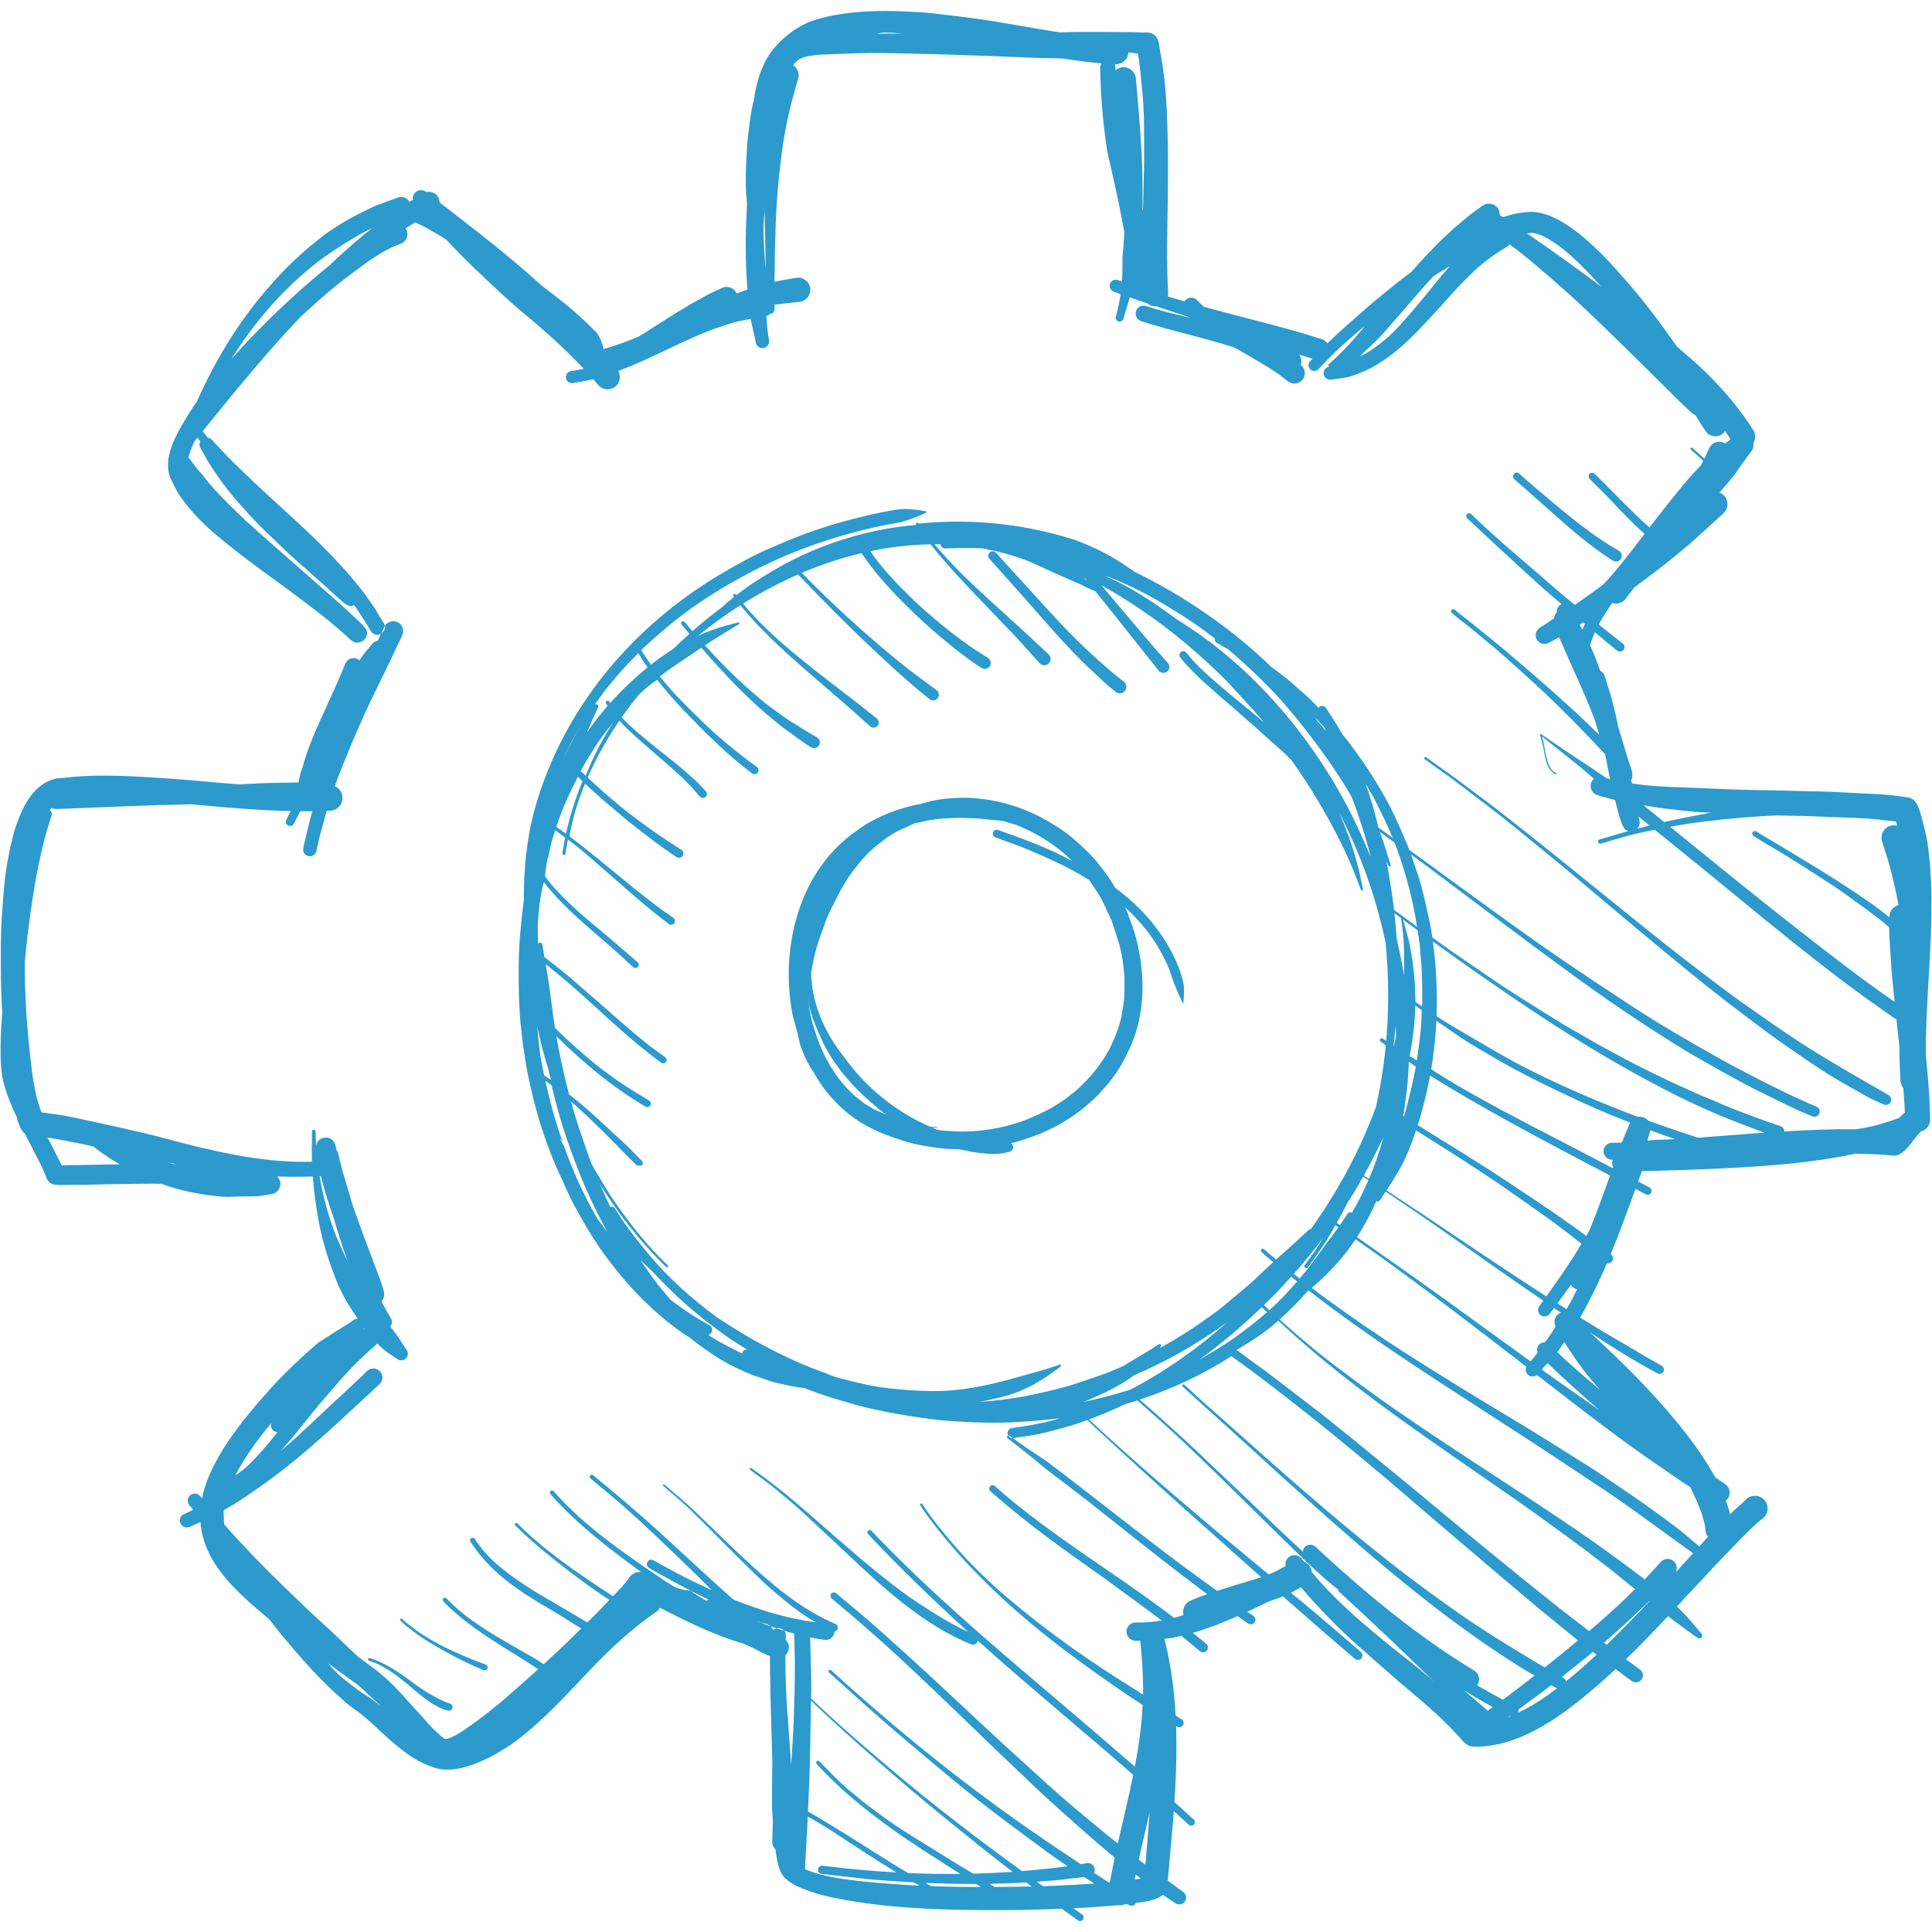 <?xml version="1.0" encoding="UTF-8"?>
<svg width="60px" height="60px" viewBox="0 0 60 60" version="1.1" xmlns="http://www.w3.org/2000/svg" xmlns:xlink="http://www.w3.org/1999/xlink">
    <!-- Generator: sketchtool 53.1 (72631) - https://sketchapp.com -->
    <title>564CDB59-60E3-4315-BAE7-727FC5DD1ABA</title>
    <desc>Created with sketchtool.</desc>
    <g id="New-onboarding" stroke="none" stroke-width="1" fill="none" fill-rule="evenodd">
        <g id="New-1920px---Section-3---Votre-société" transform="translate(-931, -430)">
            <g id="Create-Your-Company" transform="translate(405, 170)">
                <g id="Title">
                    <g id="create-your-company" transform="translate(95, 190)">
                        <g id="Your-Activity" transform="translate(333, 0)">
                            <g id="HandDrawn-Icons-/-Settings" transform="translate(83, 60)">
                                <g id="Settings-2">
                                    <rect id="Rectangle" fill-rule="nonzero" x="0" y="0" width="90" height="80"></rect>
                                    <g id="Document" transform="translate(45, 40) scale(-1, 1) rotate(-180) translate(-45, -40) translate(15, 10)" fill="#2C9ACD">
                                        <g id="Spread">
                                            <g id="Layer-1">
                                                <path d="M32.972,0.723 C32.392,0.699 31.813,0.681 31.228,0.68 C29.466,0.676 27.654,0.707 25.922,1.057 C25.51,1.14 25.126,1.253 24.745,1.427 C24.623,1.483 24.385,1.637 24.314,1.752 C24.288,1.793 24.261,1.83 24.24,1.876 C24.159,2.055 24.113,2.318 24.083,2.565 C24.018,2.625 23.979,2.712 23.983,2.808 C23.987,3.02 23.997,3.232 24.002,3.444 C23.999,3.489 23.996,3.533 23.994,3.579 C23.988,3.684 23.975,3.794 23.975,3.899 C23.977,4.356 23.975,4.815 23.986,5.29 C23.979,5.58 23.97,5.888 23.96,6.196 C23.938,6.801 23.926,7.401 23.916,8.005 C23.913,8.19 23.912,8.376 23.914,8.563 C23.88,8.575 23.847,8.589 23.816,8.605 C23.708,8.654 23.605,8.706 23.505,8.76 L23.466,8.782 L23.397,8.813 C23.296,8.858 23.197,8.904 23.097,8.952 C23.046,8.966 22.995,8.982 22.945,8.998 C22.318,9.192 21.726,9.46 21.134,9.747 C20.919,9.851 20.706,9.961 20.493,10.071 C20.469,10.018 20.43,9.972 20.378,9.941 C19.586,9.398 18.917,8.763 18.256,8.065 C17.718,7.498 17.19,6.921 16.601,6.406 C16.333,6.171 16.067,5.949 15.768,5.754 C15.185,5.373 14.17,4.845 13.454,5.116 C13.312,5.169 13.197,5.21 13.059,5.28 C12.602,5.513 12.128,5.94 11.758,6.287 C11.544,6.488 11.303,6.71 11.066,6.879 C11.025,6.902 10.985,6.943 10.945,6.968 C10.798,7.061 10.626,7.23 10.494,7.346 C10.202,7.605 9.92,7.893 9.654,8.179 C9.332,8.527 9.036,8.881 8.731,9.242 C8.656,9.331 8.587,9.428 8.513,9.519 C8.461,9.582 8.407,9.649 8.355,9.718 C8.308,9.757 8.261,9.796 8.216,9.834 C7.355,10.56 6.389,11.412 6.239,12.598 C6.233,12.64 6.228,12.685 6.225,12.73 C6.114,12.68 6,12.633 5.89,12.583 C5.781,12.534 5.652,12.584 5.603,12.694 C5.555,12.803 5.605,12.932 5.714,12.981 C5.775,13.005 5.835,13.032 5.895,13.059 C5.928,13.077 5.961,13.096 5.994,13.115 C5.956,13.163 5.917,13.211 5.879,13.259 C5.803,13.352 5.817,13.491 5.91,13.567 C6.002,13.644 6.141,13.63 6.218,13.537 C6.237,13.512 6.256,13.488 6.276,13.463 C6.283,13.498 6.29,13.534 6.298,13.571 C6.434,14.199 6.861,14.943 7.24,15.457 C7.385,15.653 7.532,15.867 7.692,16.051 C7.804,16.18 7.911,16.318 8.022,16.449 C8.134,16.581 8.263,16.709 8.37,16.844 C8.708,17.222 9.066,17.566 9.438,17.91 C9.541,18.004 9.648,18.095 9.753,18.186 C9.81,18.235 9.872,18.297 9.935,18.338 C10.156,18.482 10.383,18.617 10.605,18.76 C10.724,18.837 10.867,18.919 10.977,19.005 C11.017,19.033 11.065,19.046 11.111,19.044 C10.955,19.271 10.798,19.509 10.669,19.751 C10.479,20.107 10.345,20.485 10.214,20.866 C10.068,21.291 9.948,21.759 9.874,22.202 C9.801,22.635 9.746,23.043 9.714,23.463 C9.339,23.452 8.972,23.448 8.605,23.463 C8.626,23.444 8.644,23.423 8.658,23.398 C8.67,23.376 8.688,23.342 8.698,23.319 C8.746,23.193 8.652,22.995 8.53,22.943 C8.457,22.913 8.348,22.901 8.268,22.89 C8.167,22.875 8.058,22.852 7.958,22.848 C7.773,22.839 7.59,22.847 7.408,22.841 C7.281,22.837 7.152,22.827 7.025,22.83 C6.863,22.835 6.702,22.856 6.541,22.876 C6.095,22.929 5.663,23.023 5.248,23.153 L5.019,23.236 L4.763,23.241 C4.301,23.239 3.839,23.23 3.385,23.222 C2.988,23.216 2.585,23.2 2.19,23.204 C2.056,23.204 1.728,23.181 1.616,23.231 C1.56,23.255 1.507,23.296 1.477,23.35 C1.448,23.4 1.434,23.448 1.414,23.499 C1.386,23.569 1.351,23.639 1.322,23.709 C1.244,23.892 1.141,24.068 1.052,24.247 C0.961,24.431 0.866,24.613 0.773,24.796 C0.74,24.819 0.713,24.847 0.687,24.881 C0.643,24.939 0.55,25.165 0.535,25.241 C0.53,25.262 0.526,25.283 0.521,25.304 C0.352,25.659 0.201,26.024 0.105,26.402 C0.018,26.744 0.013,27.224 0.019,27.581 C0.025,27.912 0.043,28.239 0.069,28.567 C0.069,28.568 0.069,28.57 0.069,28.572 C0.055,28.742 0.049,28.925 0.045,29.097 C0.042,29.252 0.03,29.408 0.029,29.564 C0.025,29.927 0.024,30.289 0.026,30.653 C0.031,31.247 0.071,31.832 0.126,32.424 C0.152,32.712 0.192,33.034 0.247,33.317 C0.272,33.441 0.295,33.566 0.321,33.69 C0.339,33.779 0.367,33.867 0.384,33.956 C0.415,34.115 0.481,34.311 0.538,34.464 C0.708,34.922 0.923,35.361 1.333,35.648 C1.435,35.72 1.695,35.834 1.818,35.83 C2.185,35.863 2.548,35.903 2.918,35.91 C3.735,35.924 4.533,35.873 5.347,35.813 C5.672,35.789 5.998,35.765 6.321,35.735 C6.691,35.699 7.063,35.667 7.434,35.64 C7.5,35.643 7.566,35.647 7.632,35.652 C8.175,35.684 8.725,35.693 9.272,35.7 C9.287,35.785 9.304,35.872 9.324,35.965 C9.336,36.027 9.376,36.095 9.394,36.164 C9.52,36.64 9.713,37.111 9.914,37.562 C10.12,38.025 10.338,38.485 10.54,38.95 C10.604,39.096 10.661,39.247 10.725,39.393 C10.783,39.533 10.944,39.601 11.084,39.543 L11.161,39.492 L11.256,39.632 C11.355,39.764 11.463,39.879 11.564,40.008 C11.605,40.052 11.652,40.087 11.715,40.101 C11.721,40.101 11.728,40.103 11.735,40.104 C11.766,40.174 11.798,40.243 11.83,40.313 C11.721,40.254 11.582,40.292 11.518,40.4 C11.365,40.655 11.213,40.897 11.045,41.142 L10.99,41.213 L10.947,41.186 C10.916,41.176 10.881,41.175 10.844,41.185 C10.747,41.21 10.667,41.295 10.59,41.357 C10.426,41.49 10.265,41.651 10.106,41.793 C9.912,41.967 9.711,42.136 9.519,42.313 C9.295,42.519 9.053,42.719 8.836,42.931 C8.586,43.177 8.325,43.413 8.078,43.663 C7.849,43.893 7.635,44.132 7.419,44.374 C7.061,44.777 6.705,45.261 6.428,45.724 C6.367,45.828 6.312,45.935 6.251,46.039 C6.228,46.076 6.208,46.118 6.199,46.161 C6.191,46.195 6.195,46.23 6.206,46.262 L6.224,46.286 L6.132,46.408 C6.103,46.373 6.074,46.338 6.046,46.304 C6.02,46.253 5.996,46.202 5.977,46.151 C5.947,46.072 5.898,45.951 5.862,45.828 L5.855,45.793 L6.106,45.46 C6.184,45.368 6.267,45.283 6.339,45.186 C6.471,45.011 6.642,44.821 6.793,44.661 C7.175,44.259 7.559,43.889 7.975,43.521 C8.554,43.008 9.136,42.498 9.718,41.988 C10.101,41.652 10.487,41.319 10.86,40.972 L10.981,40.858 C11.093,40.757 11.198,40.653 11.307,40.553 L11.273,40.569 L11.361,40.476 C11.508,40.235 11.224,39.958 10.982,40.064 L10.883,40.133 C10.741,40.276 10.591,40.394 10.442,40.526 C10.179,40.757 9.898,40.969 9.621,41.182 C8.637,41.94 7.613,42.617 6.669,43.427 C6.299,43.744 5.973,44.08 5.679,44.468 C5.614,44.555 5.527,44.684 5.479,44.781 C5.392,44.958 5.241,45.199 5.23,45.398 C5.227,45.46 5.216,45.518 5.217,45.584 C5.226,46.145 5.63,46.77 5.911,47.228 C5.974,47.331 6.043,47.432 6.117,47.536 C6.552,48.52 7.092,49.464 7.737,50.331 C7.95,50.618 8.181,50.892 8.416,51.161 C8.854,51.664 9.318,52.105 9.838,52.521 C9.994,52.646 10.179,52.793 10.348,52.897 C10.516,53.001 10.678,53.11 10.853,53.205 C11.052,53.314 11.25,53.411 11.452,53.512 C11.746,53.659 12.062,53.748 12.365,53.868 C12.501,53.914 12.649,53.853 12.717,53.73 C12.725,53.736 12.734,53.742 12.743,53.748 C12.768,53.763 12.795,53.779 12.821,53.795 C12.81,53.864 12.827,53.936 12.873,53.995 C12.96,54.107 13.123,54.127 13.235,54.039 C13.237,54.037 13.239,54.035 13.242,54.033 C13.382,54.067 13.535,54.007 13.609,53.877 C13.638,53.825 13.652,53.769 13.652,53.714 C14.734,52.874 15.828,52.041 16.837,51.117 C16.844,51.113 16.85,51.108 16.857,51.103 C17.176,50.859 17.51,50.61 17.813,50.346 C17.927,50.247 18.035,50.144 18.145,50.043 C18.247,49.95 18.344,49.853 18.441,49.756 C18.474,49.724 18.528,49.677 18.552,49.64 C18.656,49.477 18.703,49.345 18.742,49.159 C18.966,49.225 19.186,49.295 19.407,49.378 C19.553,49.433 19.696,49.49 19.839,49.549 C19.939,49.61 20.037,49.672 20.133,49.733 C20.504,49.967 20.873,50.213 21.252,50.435 C21.335,50.483 21.416,50.54 21.501,50.585 C21.641,50.66 21.782,50.736 21.921,50.815 C22.092,50.912 22.285,50.993 22.464,51.074 C22.63,51.128 22.81,51.045 22.877,50.887 C22.989,50.928 23.101,50.969 23.213,51.007 C23.152,51.744 23.144,52.535 23.181,53.273 C23.188,53.41 23.192,53.548 23.199,53.685 C23.157,54.017 23.156,54.353 23.165,54.695 C23.176,55.161 23.205,55.636 23.269,56.098 C23.299,56.31 23.324,56.527 23.374,56.735 C23.388,56.795 23.403,56.855 23.42,56.914 C23.431,57.022 23.448,57.13 23.472,57.236 C23.535,57.52 23.603,57.749 23.726,58.013 C23.995,58.59 24.574,59.093 25.16,59.328 C25.378,59.415 25.649,59.478 25.879,59.522 C26.621,59.661 27.361,59.678 28.114,59.644 C28.398,59.631 28.693,59.617 28.976,59.585 C29.435,59.533 29.889,59.48 30.347,59.417 C30.718,59.366 31.092,59.299 31.461,59.238 C31.874,59.171 32.285,59.093 32.698,59.028 C32.769,59.017 32.841,59.005 32.91,58.994 C33.433,59.013 33.953,59.01 34.461,59.006 C34.548,59.005 34.636,59.005 34.723,59.004 C34.945,59.002 35.184,59.004 35.407,58.992 C35.5,58.987 35.632,59.001 35.719,58.98 C35.808,58.959 35.895,58.89 35.939,58.811 C35.991,58.717 36.012,58.507 36.03,58.396 C36.042,58.321 36.06,58.245 36.073,58.17 C36.173,57.591 36.219,56.991 36.243,56.404 C36.28,55.503 36.279,54.596 36.265,53.694 C36.249,52.764 36.224,51.819 36.277,50.891 C36.278,50.857 36.275,50.824 36.267,50.793 C36.439,50.74 36.611,50.69 36.783,50.641 C36.792,50.656 36.804,50.67 36.817,50.683 C36.913,50.78 37.072,50.781 37.169,50.684 C37.241,50.611 37.313,50.541 37.388,50.473 C37.438,50.459 37.488,50.446 37.539,50.433 C37.948,50.323 38.356,50.208 38.767,50.106 C39.323,49.966 39.879,49.814 40.431,49.66 C40.636,49.603 40.835,49.525 41.042,49.47 C41.118,49.445 41.18,49.395 41.22,49.332 C41.227,49.339 41.233,49.345 41.241,49.352 C41.607,49.714 42,50.047 42.385,50.387 C42.565,50.545 42.758,50.711 42.946,50.859 C43.109,50.988 43.267,51.126 43.431,51.252 C43.568,51.357 43.705,51.461 43.841,51.565 C44.508,52.327 45.206,53.032 46.049,53.618 C46.2,53.723 46.41,53.686 46.515,53.535 C46.558,53.47 46.578,53.396 46.573,53.323 C46.608,53.301 46.641,53.278 46.676,53.255 C46.942,53.346 47.216,53.408 47.506,53.419 C48.325,53.448 49.227,52.621 49.77,52.081 C50.026,51.825 50.254,51.559 50.495,51.288 C51.068,50.642 51.586,49.94 52.085,49.229 C52.087,49.227 52.09,49.225 52.093,49.223 C52.401,48.961 52.727,48.685 53.013,48.401 C53.553,47.865 54.048,47.28 54.453,46.636 C54.527,46.513 54.524,46.364 54.456,46.248 C54.469,46.16 54.449,46.067 54.393,45.992 C54.271,45.829 54.153,45.662 54.031,45.498 C53.984,45.435 53.948,45.363 53.899,45.299 C53.76,45.119 53.603,44.935 53.453,44.764 C53.434,44.743 53.416,44.722 53.398,44.702 C53.453,44.682 53.504,44.649 53.546,44.604 C53.689,44.45 53.682,44.208 53.528,44.065 C53.095,43.677 52.681,43.267 52.228,42.901 C52.03,42.741 51.833,42.575 51.632,42.418 C51.428,42.261 51.22,42.107 51.016,41.95 C50.929,41.884 50.842,41.819 50.754,41.755 C50.664,41.639 50.574,41.522 50.486,41.405 C50.393,41.28 50.236,41.231 50.094,41.266 L50.07,41.277 C49.932,41.081 49.802,40.876 49.683,40.665 C49.672,40.645 49.661,40.626 49.65,40.606 C49.897,40.407 50.145,40.209 50.398,40.015 C50.458,39.967 50.467,39.876 50.419,39.816 C50.37,39.756 50.28,39.746 50.22,39.795 C49.987,39.981 49.759,40.172 49.531,40.364 C49.473,40.233 49.424,40.101 49.378,39.967 C49.448,39.814 49.517,39.653 49.576,39.497 C49.618,39.388 49.657,39.279 49.696,39.17 C49.761,39.136 49.813,39.08 49.838,39.006 C49.888,38.825 49.954,38.645 50.006,38.463 C50.093,38.159 50.167,37.845 50.234,37.529 L50.265,37.366 L50.251,37.439 C50.303,37.269 50.355,37.099 50.407,36.929 C50.453,36.78 50.496,36.628 50.541,36.477 L50.601,36.293 L50.645,36.165 C50.655,36.134 50.665,36.104 50.673,36.074 L50.678,36.054 L50.684,36.033 L50.693,35.989 C50.705,35.91 50.69,35.836 50.656,35.775 C50.665,35.739 50.674,35.704 50.683,35.669 C51.256,35.579 51.839,35.559 52.419,35.541 C52.841,35.527 53.262,35.504 53.684,35.487 C54.434,35.458 55.185,35.458 55.935,35.433 C56.329,35.42 56.73,35.421 57.122,35.398 C57.446,35.38 57.775,35.362 58.099,35.349 C58.428,35.336 58.794,35.305 59.12,35.255 C59.213,35.241 59.295,35.239 59.38,35.19 C59.549,35.093 59.617,34.829 59.668,34.648 C59.725,34.447 59.776,34.25 59.821,34.045 C59.877,33.788 59.895,33.524 59.927,33.262 C59.954,33.039 59.952,32.814 59.97,32.591 C59.993,32.298 59.979,32.001 59.98,31.707 C59.983,31.288 59.96,30.869 59.941,30.45 C59.91,29.758 59.86,29.066 59.832,28.374 C59.819,28.045 59.804,27.708 59.81,27.38 C59.811,27.307 59.813,27.237 59.815,27.168 C59.837,26.932 59.859,26.698 59.879,26.463 C59.905,26.157 59.926,25.841 59.932,25.534 C59.933,25.426 59.945,25.316 59.941,25.208 C59.936,25.087 59.862,24.967 59.758,24.902 L59.661,24.863 L59.615,24.819 C59.548,24.75 59.487,24.667 59.426,24.592 C59.289,24.421 59.116,24.164 58.888,24.116 C58.807,24.099 58.701,24.117 58.618,24.126 C58.493,24.139 58.366,24.148 58.241,24.154 C58.036,24.162 57.831,24.168 57.626,24.172 C56.226,23.873 54.838,23.781 53.412,23.711 C52.687,23.675 51.956,23.655 51.23,23.634 C51.155,23.632 51.078,23.631 51.002,23.632 L50.992,23.632 C50.952,23.523 50.913,23.416 50.874,23.308 C50.992,23.245 51.11,23.183 51.228,23.121 C51.287,23.09 51.31,23.016 51.279,22.958 C51.247,22.899 51.173,22.876 51.115,22.908 C51.007,22.964 50.899,23.021 50.79,23.079 C50.545,22.398 50.297,21.717 50.022,21.048 C50.026,21.046 50.03,21.043 50.034,21.04 C50.101,20.988 50.113,20.89 50.061,20.823 C50.022,20.775 49.96,20.755 49.904,20.767 C49.738,20.379 49.56,19.997 49.366,19.623 C49.274,19.447 49.176,19.263 49.073,19.082 C49.341,18.916 49.612,18.75 49.883,18.588 C50.153,18.426 50.43,18.274 50.699,18.111 C50.998,17.93 51.303,17.753 51.608,17.584 C51.672,17.548 51.695,17.464 51.659,17.4 C51.623,17.336 51.539,17.313 51.475,17.349 C50.767,17.731 50.059,18.166 49.391,18.614 C49.64,18.382 49.889,18.145 50.137,17.908 C51.054,17.025 51.929,16.09 52.676,15.058 C52.858,14.806 53.018,14.553 53.174,14.285 C53.202,14.236 53.234,14.182 53.265,14.125 C53.371,14.052 53.478,13.978 53.585,13.905 C53.728,13.798 53.758,13.594 53.652,13.451 C53.634,13.428 53.616,13.409 53.596,13.392 C53.638,13.277 53.682,13.16 53.711,13.044 C53.716,13.019 53.722,12.995 53.728,12.971 C53.767,13.008 53.805,13.046 53.845,13.084 C53.972,13.207 54.119,13.322 54.24,13.449 C54.404,13.592 54.655,13.576 54.798,13.412 C54.941,13.248 54.925,12.997 54.761,12.854 C54.529,12.679 54.283,12.436 54.08,12.228 C53.794,11.933 53.507,11.641 53.227,11.341 C53.047,11.148 52.869,10.95 52.687,10.76 C52.481,10.546 52.28,10.327 52.078,10.108 C52.085,10.101 52.092,10.095 52.1,10.088 C52.367,9.837 52.597,9.55 52.835,9.272 C52.872,9.239 52.873,9.182 52.84,9.145 C52.807,9.109 52.75,9.108 52.714,9.141 C52.565,9.235 52.424,9.348 52.281,9.45 C52.116,9.568 51.958,9.688 51.803,9.81 C51.773,9.778 51.743,9.746 51.713,9.715 C51.315,9.291 50.911,8.873 50.495,8.47 C50.64,8.362 50.786,8.256 50.933,8.151 C51.031,8.079 51.052,7.94 50.979,7.842 C50.907,7.744 50.768,7.724 50.67,7.796 C50.504,7.918 50.338,8.041 50.173,8.164 C49.778,7.794 49.369,7.439 48.943,7.104 C48.251,6.561 47.377,6.007 46.506,5.829 C46.316,5.79 45.858,5.719 45.662,5.772 C45.501,5.816 45.404,5.965 45.294,6.083 C45.108,6.286 44.918,6.477 44.718,6.667 C44.308,7.057 43.872,7.408 43.443,7.777 C43.028,8.135 42.621,8.499 42.21,8.859 C41.883,9.144 41.559,9.458 41.257,9.769 C40.964,10.069 40.673,10.382 40.401,10.709 C40.342,10.673 40.284,10.641 40.237,10.613 C40.191,10.586 40.142,10.56 40.092,10.535 C40.191,10.453 40.29,10.372 40.389,10.291 C41.023,9.771 41.638,9.228 42.264,8.698 C42.323,8.647 42.33,8.557 42.279,8.498 C42.229,8.439 42.139,8.432 42.08,8.482 C41.327,9.122 40.583,9.77 39.842,10.423 C39.79,10.401 39.736,10.381 39.683,10.361 L39.406,10.265 L39.263,10.196 C39.088,10.111 38.912,10.027 38.735,9.946 C38.799,9.903 38.861,9.861 38.924,9.819 C38.99,9.774 39.007,9.684 38.962,9.618 C38.918,9.552 38.827,9.536 38.762,9.58 C38.652,9.656 38.542,9.732 38.433,9.809 C37.978,9.607 37.517,9.426 37.045,9.29 C37.184,9.178 37.322,9.065 37.461,8.952 C37.524,8.899 37.533,8.803 37.479,8.739 C37.426,8.676 37.33,8.667 37.267,8.721 C37.073,8.878 36.884,9.04 36.69,9.198 C36.515,9.157 36.339,9.123 36.163,9.099 C36.363,8.318 36.468,7.522 36.51,6.722 C36.572,6.684 36.634,6.646 36.695,6.608 C36.758,6.569 36.778,6.485 36.738,6.422 C36.699,6.36 36.615,6.34 36.552,6.38 C36.543,6.385 36.533,6.39 36.525,6.396 C36.547,5.757 36.532,5.115 36.499,4.476 C36.491,4.331 36.482,4.184 36.473,4.037 C36.672,3.856 36.87,3.674 37.069,3.494 C37.115,3.453 37.117,3.381 37.076,3.336 C37.035,3.291 36.963,3.288 36.918,3.33 C36.764,3.471 36.61,3.612 36.455,3.753 C36.441,3.547 36.423,3.342 36.404,3.14 C36.361,2.69 36.329,2.24 36.283,1.79 C36.275,1.724 36.27,1.659 36.265,1.594 C36.425,1.478 36.586,1.361 36.746,1.244 C36.842,1.176 36.865,1.043 36.798,0.947 C36.731,0.851 36.598,0.828 36.501,0.895 C36.371,0.979 36.242,1.066 36.114,1.155 L36.113,1.154 C35.919,0.993 35.587,0.942 35.343,0.91 L35.253,0.898 L35.269,0.899 C35.266,0.892 35.263,0.884 35.259,0.877 C35.221,0.815 35.138,0.794 35.075,0.832 C35.054,0.843 35.033,0.856 35.013,0.868 L34.911,0.856 L34.851,0.83 L34.7,0.83 L33.776,0.759 C33.628,0.752 33.481,0.745 33.334,0.739 C33.424,0.673 33.515,0.607 33.607,0.543 C33.656,0.508 33.667,0.437 33.632,0.388 C33.597,0.339 33.526,0.327 33.477,0.362 C33.307,0.482 33.14,0.602 32.972,0.723 Z M32.041,1.414 C31.985,1.456 31.93,1.498 31.875,1.539 C31.494,1.517 31.114,1.502 30.733,1.495 C30.784,1.463 30.835,1.431 30.886,1.398 C31.271,1.401 31.655,1.405 32.041,1.414 Z M30.314,1.491 C30.273,1.491 30.231,1.491 30.191,1.492 C29.702,1.493 29.218,1.505 28.733,1.525 C28.795,1.492 28.857,1.458 28.918,1.425 C29.433,1.405 29.949,1.398 30.462,1.397 C30.413,1.428 30.363,1.46 30.314,1.491 Z M33.383,1.467 C33.583,1.479 33.784,1.49 33.985,1.505 C33.879,1.572 33.774,1.64 33.669,1.708 C33.331,1.669 32.996,1.624 32.656,1.596 C32.503,1.583 32.35,1.571 32.196,1.56 C32.26,1.514 32.324,1.469 32.389,1.423 C32.721,1.433 33.052,1.447 33.383,1.467 Z M28.375,1.542 C28.188,1.552 28.001,1.562 27.814,1.576 C27.5,1.596 27.18,1.618 26.868,1.651 C26.416,1.7 25.965,1.754 25.513,1.806 C25.443,1.813 25.394,1.877 25.401,1.947 C25.409,2.017 25.473,2.066 25.543,2.059 C26.317,1.962 27.081,1.891 27.843,1.849 C27.156,2.261 26.488,2.712 25.825,3.143 C25.584,3.299 25.336,3.445 25.087,3.588 C25.06,3.042 25.03,2.496 25.001,1.953 C25.113,1.9 25.233,1.858 25.3,1.839 C25.872,1.664 26.465,1.604 27.061,1.544 C27.24,1.526 27.419,1.514 27.599,1.5 C27.919,1.475 28.24,1.455 28.562,1.44 C28.5,1.474 28.437,1.507 28.375,1.542 Z M34.461,1.543 L34.465,1.544 L34.617,2.31 C33.878,2.922 33.177,3.554 32.466,4.199 C32.098,4.534 31.744,4.888 31.381,5.228 C30.849,5.725 30.331,6.238 29.806,6.742 C29.154,7.368 28.5,7.994 27.836,8.607 C27.418,8.993 26.987,9.367 26.559,9.741 C26.319,9.95 26.069,10.148 25.829,10.356 C25.784,10.394 25.777,10.463 25.815,10.508 C25.853,10.553 25.922,10.56 25.967,10.522 C26.425,10.135 26.892,9.753 27.339,9.353 C27.888,8.862 28.433,8.371 28.973,7.871 C29.93,6.982 30.879,6.082 31.848,5.207 C32.331,4.77 32.811,4.327 33.308,3.907 C33.772,3.514 34.238,3.126 34.714,2.748 C34.875,3.458 35.048,4.165 35.193,4.878 C34.93,5.109 34.665,5.34 34.401,5.57 C34.149,5.79 33.889,6.002 33.635,6.22 C32.781,6.956 31.913,7.681 31.067,8.426 C30.833,8.632 30.6,8.839 30.368,9.047 C30.366,9.038 30.363,9.028 30.359,9.019 C30.324,8.938 30.229,8.901 30.149,8.937 C28.703,9.527 27.465,10.652 26.343,11.715 C25.981,12.058 25.615,12.398 25.248,12.736 C25.024,12.944 24.791,13.17 24.555,13.364 C24.408,13.484 24.265,13.608 24.119,13.729 C23.852,13.95 23.568,14.153 23.289,14.356 L23.281,14.404 L23.328,14.412 C23.469,14.304 23.619,14.207 23.76,14.1 C23.892,14 24.024,13.897 24.155,13.795 C24.546,13.491 24.923,13.158 25.298,12.833 C25.605,12.567 25.913,12.301 26.218,12.034 C26.795,11.528 27.376,11.044 27.99,10.585 C28.338,10.324 28.707,10.092 29.075,9.862 C29.39,9.664 29.725,9.475 30.067,9.32 C28.994,10.296 27.946,11.308 26.955,12.362 C26.928,12.39 26.928,12.437 26.957,12.464 C26.986,12.492 27.033,12.491 27.06,12.462 C28.806,10.626 30.708,9.008 32.639,7.371 C33.406,6.721 34.168,6.065 34.929,5.408 C35.033,5.318 35.139,5.227 35.244,5.136 C35.275,5.303 35.305,5.469 35.333,5.637 C35.407,6.086 35.463,6.575 35.487,7.049 C35.338,7.145 35.19,7.243 35.043,7.342 C33.624,8.304 32.186,9.354 30.943,10.536 C30.261,11.184 29.652,11.83 29.073,12.571 C28.906,12.785 28.722,13.024 28.58,13.254 C28.569,13.271 28.573,13.295 28.59,13.305 C28.606,13.316 28.63,13.312 28.641,13.295 C28.918,12.865 29.244,12.468 29.575,12.08 C30.082,11.484 30.671,10.906 31.267,10.398 C32.509,9.339 33.857,8.391 35.247,7.534 C35.331,7.481 35.415,7.428 35.499,7.373 C35.499,7.437 35.5,7.499 35.5,7.562 C35.499,8.062 35.462,8.549 35.412,9.044 C35.363,9.044 35.315,9.044 35.267,9.046 C35.111,9.046 34.984,9.174 34.984,9.33 C34.984,9.487 35.112,9.613 35.268,9.613 C35.545,9.604 35.814,9.627 36.08,9.674 C35.677,9.978 35.266,10.274 34.86,10.574 C34.337,10.959 33.803,11.335 33.275,11.712 C32.405,12.331 31.559,12.982 30.759,13.687 C30.714,13.726 30.71,13.794 30.749,13.839 C30.787,13.883 30.856,13.887 30.9,13.848 C31.332,13.454 31.798,13.091 32.265,12.738 C33.126,12.089 34.028,11.49 34.914,10.876 C35.422,10.523 35.919,10.17 36.41,9.796 C36.427,9.782 36.444,9.769 36.46,9.757 C36.51,9.77 36.56,9.783 36.609,9.798 L36.758,9.847 L36.749,9.878 C36.718,10.049 36.81,10.225 36.976,10.293 C37.11,10.346 37.241,10.406 37.378,10.454 C37.415,10.466 37.452,10.479 37.49,10.492 C36.487,11.237 35.507,12.017 34.53,12.792 C34.054,13.169 33.574,13.551 33.09,13.919 C32.859,14.095 32.614,14.269 32.392,14.454 C32.031,14.756 31.669,15.048 31.293,15.33 C31.271,15.346 31.267,15.378 31.282,15.4 C31.298,15.422 31.33,15.427 31.352,15.411 C31.565,15.255 31.779,15.104 31.998,14.956 C32.191,14.825 32.395,14.7 32.582,14.56 C33.776,13.662 34.942,12.726 36.132,11.822 C36.684,11.402 37.239,10.993 37.802,10.594 C37.913,10.629 38.024,10.664 38.135,10.701 C38.466,10.812 38.812,10.895 39.141,11.01 C39.15,11.013 39.159,11.016 39.168,11.019 C38.883,11.273 38.599,11.525 38.315,11.779 C36.787,13.139 35.259,14.498 33.766,15.897 C33.704,15.875 33.643,15.852 33.581,15.831 C33.212,15.702 32.845,15.606 32.467,15.511 C32.139,15.429 31.799,15.385 31.465,15.339 C31.381,15.329 31.302,15.39 31.291,15.474 C31.281,15.559 31.341,15.638 31.426,15.648 C31.876,15.713 32.301,15.782 32.742,15.904 C32.804,15.921 32.865,15.939 32.932,15.958 C32.444,15.893 31.96,15.855 31.473,15.831 C31.102,15.813 30.722,15.814 30.351,15.826 C29.884,15.841 29.414,15.865 28.95,15.925 C28.06,16.041 27.173,16.191 26.311,16.448 C26.028,16.532 25.744,16.614 25.466,16.713 C25.306,16.769 25.147,16.828 24.99,16.889 C24.792,16.913 24.594,16.945 24.403,16.989 C24.23,17.028 24.02,17.07 23.856,17.13 C23.722,17.18 23.573,17.23 23.437,17.273 C23.298,17.318 23.153,17.393 23.017,17.45 C22.765,17.555 22.455,17.728 22.226,17.878 C21.965,18.05 21.716,18.219 21.472,18.417 C21.459,18.426 21.448,18.435 21.44,18.449 C21.283,18.539 21.143,18.639 21.007,18.74 C20.087,19.418 19.264,20.322 18.615,21.261 C18.359,21.63 18.136,22.022 17.918,22.414 C17.763,22.689 17.624,22.981 17.496,23.278 C17.193,23.907 16.941,24.561 16.741,25.229 C16.599,25.699 16.488,26.176 16.389,26.656 C16.336,26.912 16.305,27.173 16.26,27.431 C16.235,27.573 16.223,27.721 16.205,27.865 C16.154,28.277 16.125,28.692 16.115,29.107 C16.101,29.735 16.1,30.384 16.155,31.009 C16.185,31.358 16.223,31.702 16.267,32.047 C16.267,32.991 16.353,33.972 16.608,34.88 C17.479,37.987 19.637,40.555 22.404,42.184 C22.899,42.476 23.421,42.768 23.951,42.992 C24.302,43.141 24.647,43.29 25.006,43.423 C25.518,43.611 26.054,43.775 26.583,43.907 C26.919,43.99 27.252,44.07 27.593,44.13 C27.73,44.153 27.861,44.179 28.001,44.19 C28.23,44.207 28.502,44.163 28.729,44.13 C28.747,44.131 28.765,44.119 28.766,44.101 C28.768,44.083 28.756,44.065 28.738,44.064 C28.492,43.956 28.261,43.862 28.001,43.792 C27.852,43.752 27.696,43.735 27.544,43.705 C27.256,43.649 26.966,43.584 26.683,43.511 C25.706,43.26 24.75,42.925 23.84,42.491 C22.682,41.938 21.556,41.25 20.583,40.411 C20.357,40.216 20.125,40.018 19.914,39.807 C20.015,39.65 20.113,39.504 20.216,39.358 C20.378,39.486 20.543,39.607 20.711,39.719 C20.779,39.765 20.847,39.809 20.915,39.852 C21.076,40.01 21.241,40.165 21.41,40.315 C21.328,40.411 21.247,40.507 21.165,40.604 C21.143,40.631 21.146,40.67 21.173,40.692 C21.199,40.715 21.238,40.711 21.261,40.685 C21.341,40.589 21.422,40.493 21.504,40.399 C21.791,40.65 22.087,40.89 22.392,41.118 C22.522,41.231 22.654,41.347 22.791,41.458 C22.786,41.465 22.781,41.472 22.777,41.478 C22.761,41.499 22.765,41.531 22.786,41.546 C22.807,41.562 22.839,41.558 22.854,41.537 C22.858,41.531 22.863,41.525 22.867,41.518 C22.899,41.542 22.931,41.566 22.963,41.589 C23.083,41.675 23.203,41.771 23.325,41.851 C23.772,42.146 24.205,42.408 24.686,42.645 C25.872,43.228 27.148,43.588 28.452,43.698 L28.451,43.701 C28.437,43.72 28.441,43.749 28.461,43.763 C28.48,43.777 28.509,43.773 28.523,43.753 C28.525,43.748 28.529,43.744 28.532,43.739 C30.091,43.899 31.683,43.746 33.196,43.291 C33.727,43.131 34.376,42.816 34.84,42.512 C34.951,42.439 35.061,42.362 35.172,42.289 C35.192,42.275 35.213,42.261 35.232,42.244 C36.753,41.504 38.255,40.482 39.496,39.275 C39.714,39.119 39.93,38.958 40.128,38.784 C40.272,38.656 40.417,38.53 40.561,38.402 C40.668,38.308 40.777,38.192 40.878,38.09 C40.901,38.066 40.924,38.043 40.946,38.019 C40.959,38.036 40.975,38.049 40.994,38.06 C41.064,38.097 41.153,38.07 41.19,38.001 C41.365,37.73 41.539,37.458 41.702,37.18 C41.803,37.058 41.901,36.933 41.995,36.805 C42.441,36.201 42.84,35.587 43.184,34.917 C43.355,34.583 43.501,34.241 43.65,33.898 C43.692,33.802 43.73,33.704 43.767,33.605 C43.962,33.464 44.158,33.322 44.353,33.181 C44.905,32.779 45.454,32.374 46.008,31.974 C46.791,31.41 47.574,30.836 48.372,30.292 C49.12,29.781 49.87,29.283 50.628,28.786 C51.528,28.194 52.471,27.648 53.412,27.122 C53.947,26.822 54.489,26.545 55.037,26.27 C55.489,26.043 55.95,25.826 56.416,25.63 C56.498,25.594 56.536,25.497 56.499,25.415 C56.463,25.332 56.366,25.295 56.284,25.331 C55.883,25.491 55.467,25.694 55.079,25.885 C54.755,26.046 54.43,26.202 54.112,26.374 C53.621,26.639 53.139,26.908 52.656,27.187 C52.143,27.482 51.639,27.811 51.142,28.133 C50.369,28.635 49.607,29.165 48.862,29.707 C47.371,30.794 45.901,31.91 44.425,33.017 C44.223,33.168 44.02,33.316 43.817,33.464 C43.828,33.433 43.839,33.403 43.85,33.372 C43.945,33.098 44.044,32.823 44.122,32.543 C44.218,32.199 44.293,31.857 44.37,31.508 C44.415,31.306 44.453,31.093 44.484,30.88 C45.121,30.427 45.764,29.984 46.412,29.546 C46.931,29.196 47.46,28.864 47.991,28.533 C48.322,28.326 48.667,28.113 49.008,27.923 C49.267,27.778 49.521,27.619 49.783,27.482 C50.019,27.358 50.251,27.224 50.487,27.1 C50.924,26.87 51.367,26.652 51.813,26.44 C52.032,26.337 52.251,26.239 52.472,26.14 C52.638,26.066 52.804,25.987 52.973,25.922 C53.243,25.816 53.506,25.69 53.776,25.584 C54.284,25.384 54.778,25.199 55.295,25.028 C55.367,25.004 55.414,24.935 55.413,24.861 C56.149,24.907 56.891,24.941 57.616,24.93 C58.1,24.987 58.552,25.124 58.989,25.285 C59.029,25.332 59.073,25.377 59.12,25.419 L59.158,25.447 L59.15,25.626 C59.139,25.818 59.126,26.014 59.111,26.208 C59.058,26.273 59.025,26.355 59.021,26.445 C59.003,26.793 58.986,27.139 58.988,27.487 C58.958,27.776 58.926,28.065 58.895,28.355 C58.867,28.36 58.84,28.371 58.816,28.389 C58.567,28.568 58.313,28.74 58.064,28.919 C57.607,29.249 57.151,29.587 56.705,29.933 C55.403,30.939 54.143,31.992 52.869,33.033 C52.377,33.434 51.882,33.833 51.389,34.233 C51.352,34.225 51.315,34.217 51.279,34.21 C51.057,34.161 50.828,34.116 50.609,34.058 C50.305,33.977 50.012,33.888 49.712,33.8 C49.677,33.789 49.639,33.809 49.628,33.844 C49.618,33.879 49.637,33.917 49.673,33.928 C49.973,34.018 50.268,34.105 50.568,34.188 C50.511,34.206 50.457,34.245 50.418,34.312 C50.342,34.44 50.257,34.752 50.221,34.904 C50.199,34.987 50.179,35.072 50.158,35.156 C50.107,35.167 50.057,35.178 50.008,35.194 C49.876,35.234 49.739,35.26 49.608,35.308 C49.452,35.354 49.364,35.519 49.41,35.675 C49.427,35.73 49.459,35.778 49.502,35.813 C49.368,35.93 49.235,36.045 49.101,36.16 L47.881,37.136 L47.915,37.031 C47.939,36.931 47.96,36.821 47.978,36.72 C48.016,36.512 48.078,36.141 48.275,36.02 C48.298,36.006 48.325,35.993 48.347,35.979 L48.325,35.941 C47.984,36.11 47.991,36.544 47.91,36.868 C47.882,36.978 47.855,37.078 47.824,37.187 L47.827,37.204 L47.869,37.196 C47.896,37.181 47.916,37.163 47.924,37.158 C48.02,37.099 48.117,37.026 48.21,36.962 C48.441,36.802 48.678,36.644 48.913,36.489 C49.242,36.272 49.569,36.055 49.892,35.833 C49.929,35.822 49.966,35.812 50.002,35.803 C49.979,35.907 49.957,36.013 49.937,36.12 C49.907,36.272 49.878,36.425 49.848,36.577 C49.841,36.582 49.835,36.588 49.83,36.594 C49.029,37.456 48.196,38.298 47.316,39.081 C46.968,39.391 46.618,39.718 46.256,40.011 C46.05,40.178 45.852,40.357 45.642,40.52 C45.458,40.663 45.27,40.812 45.089,40.96 C45.059,40.983 45.053,41.027 45.076,41.056 C45.099,41.086 45.143,41.092 45.173,41.069 C45.353,40.913 45.556,40.765 45.744,40.616 C46.176,40.27 46.608,39.917 47.03,39.558 C47.672,39.011 48.306,38.457 48.928,37.886 C49.179,37.654 49.424,37.415 49.668,37.175 L49.669,37.173 L49.525,37.65 L49.352,38.088 C49.251,38.331 49.146,38.573 49.038,38.815 C48.829,39.279 48.624,39.745 48.417,40.212 C48.313,40.154 48.209,40.096 48.107,40.039 C47.977,39.962 47.808,40.004 47.73,40.134 C47.653,40.264 47.696,40.433 47.826,40.511 C47.979,40.6 48.118,40.701 48.263,40.799 C48.27,40.867 48.299,40.932 48.347,40.985 C48.335,41.088 48.391,41.192 48.493,41.234 C48.494,41.234 48.495,41.235 48.496,41.235 C48.287,41.412 48.08,41.592 47.877,41.772 C47.531,42.081 47.188,42.397 46.847,42.711 C46.56,42.975 46.273,43.239 45.99,43.507 C45.849,43.641 45.7,43.77 45.562,43.908 C45.526,43.941 45.524,43.999 45.558,44.035 C45.592,44.071 45.649,44.073 45.685,44.039 C46.281,43.456 46.934,42.898 47.567,42.358 C47.903,42.071 48.236,41.77 48.576,41.489 C48.685,41.398 48.796,41.307 48.905,41.216 C48.965,41.255 49.025,41.296 49.085,41.338 C49.323,41.502 49.557,41.675 49.787,41.844 C49.923,41.987 50.053,42.13 50.178,42.281 C50.485,42.653 50.78,43.035 51.073,43.418 C50.934,43.544 50.799,43.671 50.662,43.806 C50.396,44.065 50.148,44.343 49.887,44.607 C49.715,44.781 49.539,44.952 49.368,45.127 C49.325,45.168 49.324,45.24 49.366,45.284 C49.408,45.327 49.479,45.328 49.523,45.286 C49.933,44.889 50.323,44.472 50.734,44.076 C50.892,43.922 51.057,43.765 51.227,43.618 C51.625,44.135 52.024,44.652 52.453,45.147 C52.572,45.284 52.693,45.413 52.817,45.538 C52.823,45.548 52.827,45.558 52.832,45.567 C52.851,45.606 52.874,45.646 52.895,45.685 C52.771,45.813 52.638,45.922 52.505,46.042 L52.501,46.092 L52.551,46.096 C52.675,45.985 52.812,45.875 52.931,45.755 C52.987,45.865 53.034,45.981 53.088,46.094 C53.17,46.261 53.372,46.33 53.539,46.248 C53.552,46.242 53.564,46.235 53.577,46.226 C53.63,46.269 53.684,46.312 53.739,46.353 C53.725,46.381 53.71,46.409 53.696,46.432 C53.665,46.483 53.626,46.533 53.594,46.584 C53.587,46.595 53.579,46.606 53.572,46.617 C53.545,46.572 53.507,46.534 53.46,46.504 C53.292,46.398 53.069,46.449 52.963,46.617 C52.859,46.778 52.756,46.941 52.655,47.106 C52.615,47.12 52.577,47.143 52.544,47.173 C52.284,47.407 52.021,47.669 51.773,47.918 C51.316,48.376 50.85,48.829 50.388,49.283 C49.788,49.873 49.175,50.468 48.547,51.027 C48.27,51.273 47.989,51.513 47.708,51.755 C47.441,51.983 47.162,52.202 46.877,52.415 C46.851,52.377 46.816,52.345 46.775,52.321 C46.345,52.064 45.982,51.792 45.626,51.432 C45.471,51.275 45.308,51.12 45.162,50.955 C44.95,50.716 44.734,50.476 44.517,50.241 C43.853,49.52 43.18,48.802 42.257,48.425 C42.127,48.372 41.997,48.323 41.86,48.29 C41.698,48.252 41.509,48.237 41.342,48.211 C41.232,48.193 41.126,48.268 41.108,48.378 C41.09,48.488 41.165,48.594 41.275,48.612 L41.277,48.612 C41.236,48.651 41.255,48.68 41.282,48.704 C41.7,49.078 42.046,49.452 42.398,49.884 C42.048,49.599 41.706,49.301 41.39,48.994 C41.236,48.844 41.096,48.69 40.947,48.538 C40.881,48.465 40.767,48.46 40.695,48.527 C40.622,48.593 40.618,48.707 40.684,48.779 C40.709,48.805 40.734,48.833 40.76,48.859 C40.623,48.904 40.482,48.944 40.347,48.989 C40.415,48.898 40.436,48.776 40.397,48.667 C40.535,48.56 40.562,48.361 40.46,48.22 C40.355,48.077 40.151,48.046 40.008,48.151 C39.889,48.233 39.778,48.335 39.656,48.418 C39.433,48.569 39.203,48.704 38.972,48.841 C38.767,48.962 38.557,49.081 38.342,49.204 C37.388,49.516 36.404,49.716 35.444,50.025 C35.314,50.064 35.24,50.202 35.278,50.332 C35.317,50.462 35.455,50.536 35.585,50.497 C36.045,50.347 36.516,50.234 36.99,50.128 C36.632,50.249 36.273,50.365 35.915,50.484 C35.914,50.484 35.912,50.485 35.91,50.485 C35.906,50.485 35.901,50.485 35.897,50.485 C35.795,50.481 35.701,50.517 35.628,50.578 C35.448,50.638 35.267,50.7 35.087,50.764 C35.063,50.683 35.039,50.603 35.016,50.526 C34.974,50.388 34.927,50.245 34.895,50.106 C34.878,50.039 34.809,50 34.742,50.017 C34.676,50.034 34.636,50.103 34.654,50.17 C34.718,50.39 34.766,50.628 34.8,50.866 C34.729,50.892 34.659,50.918 34.589,50.944 C34.49,50.978 34.438,51.088 34.471,51.187 C34.505,51.285 34.615,51.338 34.714,51.304 C34.756,51.288 34.799,51.271 34.842,51.256 C34.848,51.335 34.852,51.413 34.855,51.491 C34.861,51.658 34.86,51.826 34.859,51.993 C34.858,52.073 34.873,52.161 34.88,52.243 C34.893,52.423 34.908,52.603 34.918,52.784 C34.879,52.99 34.837,53.195 34.8,53.401 C34.713,53.878 34.595,54.363 34.491,54.838 C34.447,55.037 34.395,55.239 34.365,55.441 C34.245,56.255 34.179,57.076 34.168,57.899 C34.166,57.948 34.181,57.994 34.206,58.032 C33.801,58.068 33.399,58.122 32.998,58.184 C32.652,58.193 32.306,58.196 31.961,58.212 C30.486,58.275 29.007,58.326 27.531,58.352 C26.881,58.364 26.231,58.332 25.583,58.308 C25.433,58.302 25.154,58.279 24.956,58.219 L24.813,58.156 L24.695,58.05 C24.673,58.027 24.653,58.002 24.634,57.976 C24.762,57.889 24.83,57.729 24.793,57.57 C24.566,56.833 24.381,56.043 24.282,55.278 C24.228,54.863 24.183,54.45 24.148,54.033 C24.093,53.383 24.079,52.72 24.065,52.068 C24.059,51.795 24.055,51.522 24.053,51.249 C24.284,51.299 24.509,51.334 24.743,51.376 C24.949,51.4 25.138,51.252 25.163,51.046 C25.188,50.84 25.04,50.651 24.833,50.626 C24.565,50.602 24.307,50.574 24.053,50.535 C24.053,50.485 24.053,50.435 24.054,50.384 C24.054,50.314 23.996,50.255 23.925,50.255 L23.918,50.255 C23.884,50.222 23.843,50.196 23.797,50.18 C23.8,50.148 23.804,50.118 23.807,50.088 C23.827,49.87 23.836,49.651 23.884,49.436 C23.905,49.322 23.83,49.213 23.716,49.193 C23.603,49.172 23.494,49.247 23.473,49.36 C23.427,49.612 23.361,49.848 23.313,50.099 C23.21,50.079 23.107,50.056 23.005,50.037 C22.838,50.004 22.654,49.945 22.49,49.892 C22.275,49.823 22.059,49.747 21.85,49.66 C21.123,49.356 20.425,48.99 19.703,48.679 C19.535,48.606 19.368,48.542 19.2,48.478 C19.287,48.325 19.258,48.125 19.123,48.004 C18.967,47.865 18.725,47.88 18.586,48.036 C18.533,48.099 18.478,48.163 18.423,48.225 C18.213,48.174 17.999,48.136 17.792,48.103 C17.69,48.086 17.592,48.155 17.575,48.257 C17.559,48.359 17.628,48.458 17.73,48.474 C17.866,48.494 17.998,48.519 18.128,48.549 C17.517,49.199 16.821,49.812 16.153,50.365 C15.833,50.631 15.538,50.91 15.235,51.194 C14.943,51.467 14.656,51.738 14.375,52.022 C14.202,52.198 14.028,52.376 13.857,52.558 C13.65,52.692 13.433,52.815 13.22,52.936 C13.119,52.992 12.999,53.041 12.898,53.096 C12.796,53.035 12.695,52.973 12.595,52.908 C12.613,52.883 12.627,52.854 12.638,52.823 C12.69,52.657 12.598,52.478 12.432,52.425 C12.058,52.29 11.716,52.08 11.389,51.847 C11.093,51.635 10.808,51.422 10.522,51.196 C10.118,50.874 9.74,50.532 9.36,50.185 C8.267,49.046 7.267,47.805 6.293,46.608 L6.455,46.407 C6.564,46.387 6.612,46.304 6.683,46.23 C6.86,46.045 7.027,45.858 7.209,45.678 C7.751,45.144 8.311,44.626 8.874,44.114 C9.362,43.671 9.84,43.224 10.296,42.749 C10.412,42.628 10.523,42.505 10.637,42.382 C10.699,42.316 10.765,42.249 10.821,42.179 C11.023,41.925 11.254,41.675 11.433,41.404 C11.513,41.284 11.609,41.163 11.681,41.041 C11.76,40.908 11.838,40.772 11.922,40.643 C11.985,40.537 11.955,40.4 11.845,40.335 C11.922,40.508 11.927,40.519 11.933,40.53 C12.005,40.684 12.19,40.751 12.344,40.678 C12.499,40.606 12.565,40.421 12.493,40.267 C12.38,40.038 12.272,39.807 12.164,39.576 C11.896,39.007 11.61,38.447 11.346,37.875 C11.095,37.331 10.87,36.788 10.645,36.234 C10.558,36.022 10.475,35.804 10.397,35.584 C10.53,35.527 10.627,35.398 10.636,35.245 C10.65,35.026 10.484,34.837 10.265,34.824 C10.225,34.821 10.186,34.82 10.147,34.819 C10.138,34.79 10.13,34.761 10.122,34.733 C10.066,34.539 10.018,34.342 9.962,34.15 C9.91,33.97 9.862,33.758 9.829,33.573 C9.805,33.459 9.693,33.388 9.579,33.412 C9.466,33.436 9.395,33.548 9.418,33.662 C9.503,34.05 9.596,34.429 9.7,34.807 C9.575,34.807 9.45,34.806 9.326,34.807 L9.125,34.419 C9.092,34.355 9.011,34.33 8.947,34.363 C8.882,34.396 8.857,34.477 8.89,34.541 C8.938,34.63 8.984,34.72 9.03,34.812 C7.995,34.834 6.958,34.928 5.928,35.023 C4.534,34.993 3.138,34.927 1.742,34.874 C1.691,34.872 1.643,34.887 1.604,34.915 C1.582,34.891 1.562,34.866 1.542,34.839 C1.599,34.812 1.626,34.746 1.606,34.686 C1.226,33.56 1.039,32.359 0.884,31.182 C0.838,30.828 0.805,30.474 0.77,30.119 C0.77,30.052 0.77,29.984 0.771,29.917 C0.774,29.199 0.812,28.455 0.883,27.739 C0.943,27.124 1.002,26.467 1.156,25.854 L1.283,25.456 L1.754,25.392 C1.943,25.367 2.148,25.325 2.335,25.285 C2.876,25.168 3.416,25.057 3.956,24.929 C4.304,24.846 4.666,24.771 5.01,24.677 C6.46,24.284 8.04,23.896 9.55,23.919 C9.596,23.919 9.643,23.919 9.689,23.922 C9.687,23.966 9.686,24.012 9.685,24.058 C9.68,24.33 9.689,24.593 9.69,24.864 C9.69,24.919 9.779,24.955 9.803,24.863 C9.803,24.716 9.808,24.565 9.817,24.414 C9.852,24.699 10.257,24.775 10.383,24.511 L10.414,24.448 L10.419,24.425 L10.452,24.278 C10.465,24.257 10.489,24.231 10.498,24.209 C10.507,24.185 10.51,24.146 10.516,24.12 L10.648,23.585 L10.731,23.321 C10.785,23.141 10.838,22.961 10.89,22.781 L10.965,22.532 L11.281,21.654 C11.409,21.312 11.54,20.97 11.667,20.628 C11.732,20.453 11.947,19.927 11.933,19.773 C11.929,19.733 11.919,19.695 11.902,19.661 L11.848,19.585 L11.868,19.543 C11.954,19.376 12.046,19.212 12.144,19.053 C12.192,18.972 12.178,18.87 12.118,18.805 C12.146,18.77 12.174,18.735 12.203,18.699 C12.352,18.512 12.473,18.302 12.607,18.105 C12.687,18.024 12.686,17.892 12.605,17.812 C12.524,17.732 12.391,17.733 12.312,17.814 C12.172,17.902 12.003,18.011 11.88,18.119 C11.825,18.167 11.771,18.219 11.718,18.274 C11.493,18.076 11.275,17.877 11.061,17.665 C10.684,17.295 10.353,16.89 10.008,16.492 C9.646,16.076 9.316,15.627 8.956,15.21 C8.875,15.116 8.795,15.023 8.714,14.932 C9.126,15.287 9.526,15.659 9.924,16.036 C10.415,16.501 10.921,16.955 11.406,17.425 C11.519,17.531 11.697,17.524 11.802,17.411 C11.907,17.297 11.901,17.12 11.787,17.015 C10.788,16.091 9.789,15.129 8.712,14.296 C8.349,14.015 7.987,13.761 7.608,13.504 C7.398,13.361 7.176,13.227 6.95,13.102 C6.946,13.056 6.944,13.012 6.946,12.971 C6.949,12.847 6.953,12.75 6.966,12.653 C7.563,11.978 8.194,11.328 8.84,10.703 C9.269,10.287 9.702,9.87 10.147,9.471 C10.392,9.25 10.627,9.012 10.869,8.786 C10.958,8.702 11.047,8.619 11.136,8.536 C11.319,8.403 11.501,8.269 11.682,8.135 C11.801,8.033 11.934,7.927 12.055,7.816 C12.332,7.558 12.586,7.263 12.839,6.982 C12.989,6.816 13.157,6.643 13.299,6.472 C13.416,6.33 13.562,6.211 13.695,6.085 C13.712,6.068 13.747,6.042 13.778,6.02 L13.83,5.992 L13.922,6.009 C14.08,6.061 14.274,6.178 14.37,6.243 C14.834,6.557 15.262,6.886 15.687,7.253 C16.035,7.552 16.374,7.854 16.713,8.161 C16.66,8.196 16.609,8.232 16.558,8.265 C16.323,8.419 16.081,8.569 15.842,8.717 C15.113,9.168 14.365,9.646 13.769,10.268 C13.742,10.294 13.742,10.336 13.768,10.363 C13.793,10.389 13.836,10.389 13.862,10.364 C14.497,9.7 15.295,9.247 16.087,8.793 C16.291,8.675 16.506,8.558 16.705,8.433 C16.765,8.395 16.825,8.356 16.885,8.318 C17.01,8.432 17.135,8.548 17.261,8.664 C17.53,8.912 17.79,9.168 18.048,9.425 C17.698,9.647 17.347,9.868 16.988,10.078 C16.06,10.618 15.202,11.203 14.612,12.119 C14.587,12.155 14.596,12.207 14.633,12.232 C14.669,12.256 14.721,12.247 14.745,12.211 C15.136,11.596 15.667,11.201 16.261,10.8 C16.655,10.534 17.068,10.305 17.478,10.065 C17.733,9.916 17.985,9.764 18.24,9.614 C18.296,9.669 18.353,9.724 18.409,9.78 C18.586,9.953 18.755,10.133 18.925,10.312 C18.459,10.617 17.99,10.958 17.554,11.297 C17.007,11.722 16.493,12.139 16.003,12.625 C15.985,12.643 15.985,12.672 16.002,12.69 C16.019,12.708 16.049,12.708 16.067,12.691 C16.648,12.099 17.372,11.554 18.051,11.086 C18.374,10.863 18.703,10.642 19.035,10.428 C19.05,10.442 19.064,10.457 19.078,10.472 C19.221,10.618 19.415,10.819 19.528,10.987 C19.645,11.162 19.779,11.199 19.919,11.172 C19.659,11.361 19.401,11.552 19.147,11.748 C18.425,12.302 17.694,12.911 17.095,13.599 C17.07,13.627 17.072,13.669 17.099,13.694 C17.126,13.719 17.169,13.717 17.194,13.69 C18.167,12.57 19.481,11.696 20.714,10.859 C20.728,10.861 20.742,10.857 20.753,10.848 C20.88,10.729 21.061,10.664 21.228,10.629 C21.315,10.612 21.438,10.618 21.505,10.558 C21.534,10.53 21.59,10.497 21.625,10.474 L21.941,10.281 C21.956,10.299 21.972,10.314 21.99,10.329 C21.912,10.367 21.836,10.405 21.759,10.444 C21.509,10.569 21.256,10.695 21.012,10.831 C20.73,10.99 20.435,11.136 20.159,11.305 C20.093,11.342 20.07,11.427 20.107,11.493 C20.144,11.559 20.228,11.582 20.294,11.545 C20.467,11.439 20.651,11.347 20.827,11.25 C21.205,11.04 21.598,10.853 21.99,10.669 C22.028,10.651 22.066,10.633 22.105,10.616 C21.756,10.962 21.408,11.309 21.054,11.646 C20.604,12.074 20.158,12.509 19.696,12.924 C19.471,13.125 19.243,13.331 19.013,13.525 C18.789,13.715 18.557,13.896 18.336,14.088 C18.309,14.111 18.306,14.152 18.328,14.179 C18.35,14.206 18.391,14.209 18.418,14.187 C19.124,13.608 19.822,13.019 20.497,12.404 C21.253,11.715 22.002,11.012 22.765,10.331 C23.584,10 24.471,9.727 25.327,9.621 C25.279,9.649 25.23,9.678 25.182,9.708 C24.893,9.882 24.579,10.115 24.322,10.335 C24.12,10.508 23.911,10.674 23.717,10.858 C23.349,11.207 22.997,11.56 22.637,11.918 C22.281,12.272 21.931,12.634 21.57,12.984 C21.451,13.1 21.324,13.227 21.199,13.336 C20.993,13.516 20.788,13.692 20.579,13.87 L20.614,13.913 C20.93,13.641 21.248,13.379 21.552,13.091 C22.045,12.621 22.53,12.139 23.028,11.673 C23.91,10.848 24.828,10.043 25.951,9.564 C26.012,9.535 26.038,9.46 26.009,9.399 C25.99,9.359 25.951,9.335 25.91,9.33 C25.91,9.319 25.909,9.307 25.908,9.296 C25.89,9.155 25.759,9.054 25.618,9.072 C25.466,9.089 25.313,9.118 25.161,9.151 C25.169,8.55 25.207,7.945 25.191,7.342 C25.19,7.313 25.189,7.283 25.188,7.253 C25.987,6.494 26.816,5.773 27.66,5.062 C28.971,3.955 30.345,2.902 31.738,1.891 C31.839,1.899 31.941,1.908 32.044,1.918 C32.409,1.95 32.785,1.991 33.156,2.042 C32.958,2.174 32.76,2.309 32.572,2.448 C31.586,3.172 30.599,3.894 29.658,4.676 C29.078,5.158 28.499,5.639 27.925,6.128 C27.186,6.758 26.464,7.411 25.743,8.061 C25.724,8.078 25.723,8.109 25.739,8.128 C25.756,8.147 25.787,8.148 25.806,8.132 C27.472,6.612 29.222,5.165 31.047,3.839 C31.699,3.366 32.36,2.911 33.029,2.464 C33.207,2.344 33.386,2.225 33.566,2.106 C33.63,2.116 33.695,2.128 33.759,2.14 C33.874,2.156 33.981,2.075 33.996,1.961 C34.002,1.917 33.994,1.874 33.975,1.836 C34.127,1.737 34.28,1.638 34.433,1.54 L34.461,1.543 Z M35.24,1.628 L35.307,1.638 C35.348,1.645 35.388,1.652 35.428,1.659 C35.375,1.701 35.323,1.741 35.27,1.782 L35.24,1.628 Z M29.822,1.804 C29.627,1.929 29.43,2.054 29.234,2.178 C27.87,3.036 26.452,4.024 25.361,5.22 C25.339,5.244 25.34,5.282 25.364,5.305 C25.387,5.327 25.426,5.326 25.448,5.302 C25.767,4.972 26.091,4.623 26.451,4.336 C26.572,4.24 26.688,4.138 26.81,4.041 C27.002,3.889 27.199,3.748 27.396,3.602 C27.992,3.163 28.638,2.791 29.264,2.396 C29.578,2.196 29.903,2.005 30.224,1.812 C30.629,1.821 31.036,1.841 31.445,1.869 C30.741,2.412 30.048,2.969 29.361,3.528 C28.641,4.115 27.93,4.715 27.232,5.328 C26.539,5.935 25.853,6.547 25.187,7.182 C25.175,6.672 25.171,6.161 25.161,5.652 C25.148,5.015 25.124,4.378 25.094,3.741 C25.475,3.525 25.853,3.291 26.226,3.062 C26.892,2.649 27.535,2.225 28.2,1.831 C28.741,1.807 29.281,1.798 29.822,1.804 Z M35.572,2.1 L35.676,3.343 L35.702,3.728 L35.665,3.555 C35.566,3.118 35.463,2.683 35.366,2.246 C35.435,2.195 35.503,2.144 35.571,2.094 L35.572,2.1 Z M24.651,6.627 C24.672,7.186 24.685,7.742 24.685,8.301 C24.685,8.624 24.669,8.946 24.663,9.27 C24.56,9.295 24.456,9.324 24.353,9.355 C24.388,9.312 24.408,9.256 24.407,9.197 C24.404,9.155 24.402,9.112 24.399,9.07 C24.465,9.005 24.507,8.916 24.499,8.824 C24.49,8.731 24.46,8.651 24.39,8.592 C24.39,8.398 24.394,8.205 24.398,8.011 C24.408,7.471 24.441,6.921 24.485,6.382 C24.518,5.981 24.542,5.58 24.569,5.179 C24.603,5.661 24.633,6.143 24.651,6.627 Z M46.846,6.678 C46.867,6.685 46.887,6.694 46.908,6.702 C46.904,6.704 46.902,6.705 46.899,6.707 C46.895,6.708 46.891,6.71 46.888,6.712 C46.868,6.699 46.848,6.685 46.83,6.672 C46.836,6.674 46.841,6.676 46.846,6.678 Z M48.356,7.566 C48.296,7.599 48.236,7.632 48.176,7.666 C47.994,7.525 47.81,7.387 47.623,7.253 C47.464,7.139 47.308,7.021 47.151,6.903 C47.158,6.873 47.158,6.839 47.147,6.808 C47.573,7.011 47.979,7.28 48.356,7.566 Z M46.207,6.871 L46.253,6.908 C46.287,6.934 46.322,6.96 46.358,6.985 C46.05,7.152 45.75,7.329 45.456,7.515 L46.207,6.871 Z M12.801,7.572 C12.579,7.758 12.347,7.952 12.105,8.112 C12.016,8.171 11.917,8.215 11.83,8.271 C11.735,8.333 11.568,8.384 11.458,8.425 C11.436,8.433 11.425,8.459 11.432,8.481 C11.439,8.504 11.466,8.515 11.488,8.508 C11.605,8.464 11.723,8.424 11.836,8.37 C12.192,8.203 12.542,7.955 12.856,7.72 C13.132,7.515 13.384,7.359 13.688,7.21 C13.768,7.17 13.892,7.115 13.977,7.096 C14.036,7.075 14.068,7.008 14.047,6.949 C14.027,6.89 13.96,6.858 13.901,6.879 C13.53,6.958 13.079,7.336 12.801,7.572 Z M11.134,7.659 C10.812,7.891 10.484,8.123 10.19,8.346 C10.396,8.083 10.649,7.872 10.911,7.673 C11.027,7.585 11.146,7.489 11.27,7.413 C11.366,7.354 11.456,7.296 11.548,7.23 C11.656,7.151 11.758,7.071 11.859,6.99 C11.616,7.21 11.375,7.433 11.134,7.659 Z M46.702,7.231 C47.024,7.47 47.34,7.715 47.655,7.964 C47.471,8.07 47.288,8.18 47.108,8.294 C44.808,9.745 42.683,11.566 40.659,13.377 C39.819,14.127 38.99,14.89 38.157,15.648 C37.68,16.081 37.192,16.506 36.721,16.945 L36.718,17 L36.773,17.002 C37.221,16.586 37.687,16.179 38.144,15.773 C38.902,15.098 39.658,14.419 40.426,13.754 C41.521,12.807 42.631,11.876 43.785,11.002 C44.303,10.61 44.827,10.235 45.358,9.861 C46.023,9.395 46.71,8.978 47.403,8.556 C47.591,8.441 47.781,8.327 47.974,8.215 C48.321,8.491 48.666,8.769 49.007,9.053 C48.981,9.073 48.955,9.095 48.93,9.116 C48.48,9.485 48.026,9.847 47.58,10.221 C46.93,10.767 46.284,11.318 45.638,11.868 C44.813,12.571 43.985,13.273 43.166,13.982 C42.826,14.276 42.475,14.559 42.13,14.848 C41.131,15.682 40.119,16.485 39.081,17.269 C38.817,17.469 38.543,17.661 38.276,17.859 C38.265,17.866 38.256,17.875 38.249,17.885 C37.358,17.312 36.4,16.865 35.394,16.533 C35.594,16.355 35.799,16.184 35.999,16.005 C36.234,15.794 36.468,15.579 36.701,15.367 C37.053,15.047 37.399,14.715 37.743,14.387 C38.264,13.892 38.787,13.399 39.305,12.901 C39.685,12.534 40.07,12.171 40.46,11.813 C40.464,11.864 40.484,11.914 40.521,11.954 C40.608,12.048 40.757,12.053 40.851,11.966 C42.381,10.544 44.003,9.196 45.792,8.112 C45.936,8.019 45.978,7.825 45.885,7.682 C45.88,7.675 45.876,7.668 45.871,7.663 C46.135,7.506 46.406,7.354 46.677,7.212 C46.685,7.219 46.694,7.225 46.702,7.231 Z M44.448,7.858 C43.505,8.781 42.549,9.682 41.58,10.577 C41.563,10.592 41.55,10.61 41.558,10.634 C41.112,10.98 40.705,11.367 40.304,11.757 C39.106,12.917 37.933,14.102 36.722,15.248 C36.264,15.681 35.79,16.089 35.323,16.509 C35.195,16.468 35.068,16.428 34.94,16.392 C34.573,16.216 34.2,16.058 33.819,15.916 C35.616,14.25 37.507,12.664 39.398,11.106 C39.422,11.115 39.445,11.125 39.47,11.135 L39.62,11.2 L39.916,11.362 C39.92,11.364 39.923,11.365 39.926,11.367 C39.905,11.469 39.941,11.578 40.029,11.647 C40.151,11.74 40.327,11.717 40.42,11.596 C40.438,11.569 40.456,11.544 40.475,11.519 C40.491,11.513 40.505,11.501 40.521,11.494 C40.65,11.43 40.728,11.31 40.739,11.178 C41.378,10.397 42.15,9.727 42.925,9.088 C43.316,8.766 43.721,8.46 44.113,8.138 C44.275,8.004 44.436,7.869 44.587,7.723 C44.54,7.766 44.494,7.812 44.448,7.858 Z M48.644,7.792 C48.969,8.054 49.278,8.327 49.58,8.613 C49.547,8.638 49.513,8.664 49.48,8.69 C49.477,8.693 49.474,8.695 49.47,8.698 C49.341,8.591 49.212,8.485 49.082,8.382 C48.888,8.227 48.695,8.073 48.501,7.92 C48.519,7.911 48.536,7.902 48.553,7.893 C48.595,7.869 48.625,7.83 48.639,7.788 C48.641,7.788 48.643,7.79 48.644,7.792 Z M13.408,8.95 C13.19,9.078 12.972,9.228 12.773,9.383 C12.659,9.471 12.532,9.566 12.433,9.671 L12.431,9.726 L12.486,9.728 C12.596,9.609 12.759,9.495 12.888,9.399 C12.974,9.335 13.064,9.268 13.156,9.215 C13.232,9.173 13.307,9.122 13.382,9.076 C13.468,9.025 13.562,8.979 13.65,8.929 C13.848,8.819 14.066,8.723 14.273,8.631 C14.535,8.515 14.814,8.401 15.084,8.307 C15.132,8.288 15.155,8.232 15.136,8.185 C15.117,8.137 15.061,8.114 15.013,8.133 C14.462,8.362 13.923,8.647 13.408,8.95 Z M51.228,10.281 C51.226,10.283 51.224,10.285 51.222,10.286 C51.167,10.231 51.11,10.175 51.053,10.119 C50.654,9.732 50.239,9.352 49.813,8.986 C49.841,8.965 49.87,8.942 49.898,8.921 C50.352,9.365 50.798,9.814 51.228,10.281 Z M50.777,10.647 C50.642,10.755 50.507,10.863 50.375,10.974 C50.182,11.135 49.982,11.283 49.786,11.438 C49.136,11.95 48.463,12.427 47.794,12.913 C47.181,13.359 46.55,13.787 45.928,14.219 C43.783,15.708 41.628,17.18 39.699,18.985 C39.698,18.983 39.696,18.981 39.695,18.981 C39.422,18.739 39.141,18.512 38.363,18.051 C38.383,18.082 38.404,18.074 38.424,18.061 C38.705,17.853 38.989,17.649 39.27,17.441 C39.727,17.103 40.173,16.753 40.624,16.409 C41.485,15.751 42.321,15.051 43.162,14.368 C44.197,13.527 45.214,12.661 46.248,11.818 C47.006,11.2 47.764,10.581 48.533,9.976 C48.773,9.787 49.018,9.604 49.259,9.416 C49.29,9.391 49.321,9.367 49.352,9.343 C49.843,9.761 50.321,10.193 50.777,10.647 Z M24.108,9.432 C23.911,9.497 23.715,9.57 23.522,9.645 C23.528,9.639 23.535,9.633 23.54,9.628 C23.613,9.609 23.685,9.593 23.758,9.579 C23.873,9.553 23.965,9.479 24.016,9.381 C24.042,9.405 24.073,9.422 24.108,9.432 Z M24.181,9.441 C24.155,9.441 24.132,9.439 24.108,9.432 C24.19,9.405 24.271,9.38 24.353,9.355 C24.312,9.405 24.25,9.438 24.181,9.441 Z M51.577,11.494 C51.682,11.61 51.864,11.619 51.98,11.513 C52.076,11.425 52.098,11.284 52.042,11.172 C52.222,11.368 52.403,11.564 52.582,11.762 C51.78,12.327 50.999,12.921 50.191,13.481 C49.812,13.744 49.421,13.992 49.038,14.25 C48.012,14.939 46.973,15.607 45.935,16.279 C44.135,17.444 42.333,18.607 40.641,19.923 C40.629,19.914 40.617,19.904 40.605,19.895 C40.329,19.581 40.033,19.285 39.74,19.021 C39.851,18.921 39.962,18.824 40.073,18.727 C40.701,18.174 41.369,17.642 42.044,17.151 C42.442,16.862 42.838,16.569 43.242,16.288 C44.94,15.108 46.693,14.004 48.413,12.855 C49.236,12.304 50.05,11.733 50.838,11.132 C50.917,11.071 50.996,11.01 51.075,10.95 C51.246,11.127 51.413,11.308 51.577,11.494 Z M52.938,12.157 C52.973,12.196 53.008,12.234 53.043,12.274 C53.004,12.326 52.975,12.388 52.964,12.458 C52.955,12.523 52.956,12.602 52.939,12.664 C52.905,12.787 52.879,12.912 52.835,13.031 C52.73,13.312 52.615,13.572 52.486,13.824 C52.295,13.936 52.11,14.069 51.928,14.194 C51.678,14.365 51.427,14.536 51.178,14.71 C50.144,15.432 49.135,16.212 48.138,16.984 C48.002,17.088 47.866,17.195 47.73,17.3 C47.652,17.236 47.536,17.236 47.458,17.304 C47.384,17.366 47.363,17.47 47.401,17.555 C45.903,18.713 44.397,19.872 42.861,20.975 C42.608,21.156 42.353,21.335 42.098,21.514 C41.938,21.271 41.767,21.043 41.591,20.844 C41.324,20.541 41.042,20.259 40.737,20.003 C41.46,19.452 42.205,18.936 42.962,18.43 C43.791,17.874 44.64,17.354 45.489,16.83 C46.432,16.249 47.393,15.688 48.328,15.097 C48.684,14.872 49.041,14.647 49.398,14.424 C49.652,14.265 49.9,14.088 50.149,13.921 C50.797,13.488 51.444,13.033 52.064,12.562 C52.306,12.377 52.538,12.169 52.773,11.973 C52.828,12.035 52.883,12.095 52.938,12.157 Z M8.039,14.835 C8.237,15.053 8.428,15.284 8.614,15.519 C8.568,15.524 8.523,15.542 8.487,15.576 C8.421,15.635 8.4,15.727 8.424,15.805 C8.005,15.3 7.624,14.779 7.309,14.185 C7.585,14.352 7.814,14.587 8.039,14.835 Z M48.062,17.666 C48.002,17.599 47.942,17.532 47.882,17.467 C48.254,17.199 48.628,16.932 49.003,16.673 C49.225,16.517 49.448,16.363 49.671,16.207 C49.122,16.679 48.584,17.163 48.062,17.666 Z M34.905,16.782 C34.974,16.802 35.043,16.825 35.112,16.847 C36.197,17.413 37.207,18.131 38.119,18.944 C37.424,18.434 36.688,17.988 35.911,17.607 C35.682,17.494 35.45,17.388 35.218,17.288 C34.861,17.019 34.41,16.79 34.027,16.62 C33.897,16.562 33.768,16.509 33.638,16.461 C34.064,16.55 34.485,16.654 34.905,16.782 Z M30.756,16.49 C31.162,16.528 31.605,16.589 32.004,16.673 C32.501,16.779 33.017,16.895 33.498,17.058 C33.733,17.138 33.967,17.216 34.201,17.299 C34.43,17.38 34.673,17.481 34.903,17.584 C34.96,17.621 35.017,17.658 35.075,17.694 C35.37,17.879 35.687,18.048 35.973,18.244 C35.993,18.263 36.026,18.261 36.045,18.241 C36.064,18.22 36.062,18.187 36.042,18.168 C36.033,18.156 36.025,18.145 36.016,18.133 C36.158,18.214 36.304,18.29 36.444,18.375 C36.833,18.609 37.214,18.858 37.581,19.127 C37.715,19.225 37.863,19.327 37.988,19.434 C38.264,19.669 38.547,19.893 38.82,20.133 C39.058,20.342 39.283,20.572 39.519,20.783 C39.526,20.79 39.533,20.796 39.541,20.803 C39.417,20.907 39.294,21.013 39.175,21.122 C39.151,21.142 39.149,21.179 39.169,21.203 C39.19,21.227 39.227,21.229 39.251,21.209 C39.375,21.098 39.502,20.989 39.63,20.882 C39.974,21.191 40.318,21.497 40.654,21.814 C40.667,21.829 40.69,21.835 40.709,21.828 C41.545,22.997 42.233,24.269 42.73,25.618 C42.873,26.25 42.975,26.891 43.037,27.537 C42.984,27.575 42.931,27.613 42.879,27.652 C42.852,27.67 42.846,27.706 42.864,27.732 C42.882,27.759 42.918,27.765 42.944,27.747 C42.979,27.722 43.014,27.698 43.05,27.674 C43.138,28.692 43.129,29.72 43.03,30.735 C42.907,31.314 42.752,31.884 42.57,32.438 C42.304,33.248 41.969,34.03 41.582,34.781 C41.791,34.307 41.97,33.821 42.111,33.312 C42.148,33.178 42.191,33.034 42.22,32.898 C42.257,32.732 42.288,32.559 42.33,32.394 C42.335,32.375 42.324,32.355 42.305,32.35 C42.286,32.345 42.265,32.356 42.261,32.375 C42.096,32.813 41.928,33.243 41.723,33.666 C41.254,34.629 40.726,35.521 40.111,36.388 C39.903,36.609 39.644,36.822 39.419,37.029 C38.871,37.531 38.309,38.005 37.749,38.495 C37.378,38.819 36.961,39.191 36.657,39.58 C36.614,39.63 36.62,39.706 36.669,39.749 C36.718,39.792 36.795,39.786 36.838,39.736 C37.143,39.342 37.56,38.987 37.936,38.661 C38.37,38.285 38.829,37.936 39.261,37.558 C38.929,37.954 38.577,38.329 38.224,38.712 C37.907,39.055 37.546,39.383 37.197,39.695 C36.302,40.493 35.279,41.225 34.203,41.826 C34.501,41.471 34.8,41.116 35.099,40.764 C35.484,40.309 35.87,39.847 36.273,39.408 C36.339,39.33 36.328,39.212 36.25,39.146 C36.172,39.081 36.054,39.091 35.988,39.169 C35.325,39.99 34.681,40.821 34.016,41.641 C33.916,41.666 33.63,41.818 33.551,41.854 C33.139,42.033 32.713,42.215 32.309,42.409 C31.759,42.672 31.128,42.861 30.493,42.973 C30.113,42.995 29.733,42.974 29.354,42.969 C29.279,42.967 29.215,43.024 29.208,43.097 C29.146,43.098 29.084,43.098 29.022,43.098 C29.513,42.508 30.075,41.964 30.631,41.456 C31.281,40.862 31.934,40.276 32.573,39.672 C32.647,39.594 32.646,39.469 32.568,39.395 C32.491,39.32 32.366,39.321 32.292,39.399 C32.131,39.574 31.973,39.75 31.816,39.928 C31.539,40.24 31.235,40.544 30.948,40.847 C30.252,41.577 29.529,42.302 28.899,43.096 C28.268,43.085 27.643,43.011 27.027,42.882 C27.436,42.285 27.922,41.799 28.443,41.297 C28.638,41.11 28.844,40.936 29.049,40.761 C29.564,40.325 30.107,39.917 30.684,39.567 C30.769,39.512 30.793,39.396 30.738,39.311 C30.683,39.225 30.567,39.201 30.482,39.256 C30.168,39.454 29.855,39.695 29.565,39.927 C29.148,40.261 28.742,40.611 28.359,40.985 C27.882,41.449 27.434,41.906 27.032,42.436 C26.947,42.549 26.853,42.67 26.778,42.79 C26.771,42.8 26.765,42.811 26.761,42.823 C26.126,42.673 25.504,42.465 24.901,42.21 C25.841,41.241 26.843,40.333 27.886,39.477 C28.274,39.158 28.686,38.864 29.089,38.565 C29.166,38.505 29.18,38.393 29.12,38.316 C29.06,38.24 28.947,38.226 28.871,38.286 C28.221,38.797 27.602,39.376 27.001,39.942 C26.244,40.653 25.506,41.407 24.784,42.159 C24.779,42.157 24.774,42.155 24.77,42.153 C24.192,41.898 23.624,41.598 23.075,41.255 C23.685,40.516 24.391,39.918 25.151,39.311 C25.506,39.026 25.869,38.753 26.227,38.473 C26.381,38.353 26.544,38.237 26.694,38.114 C26.869,37.97 27.054,37.821 27.235,37.685 C27.302,37.627 27.311,37.525 27.253,37.458 C27.196,37.391 27.094,37.382 27.026,37.44 C26.859,37.585 26.695,37.739 26.528,37.886 C26.07,38.291 25.602,38.684 25.141,39.087 C24.37,39.759 23.633,40.416 22.992,41.203 C22.539,40.916 22.101,40.599 21.682,40.258 C21.816,40.318 21.955,40.374 22.103,40.429 C22.372,40.53 22.652,40.595 22.927,40.673 L22.968,40.656 L22.95,40.616 C22.724,40.477 22.496,40.343 22.27,40.202 C22.142,40.123 22.018,40.041 21.893,39.958 C22.351,39.451 22.829,38.968 23.353,38.512 C23.543,38.347 23.744,38.172 23.949,38.025 C24.152,37.88 24.356,37.719 24.568,37.588 C24.838,37.421 25.1,37.256 25.376,37.099 C25.46,37.047 25.486,36.935 25.434,36.852 C25.382,36.768 25.271,36.741 25.187,36.793 C24.906,36.962 24.65,37.169 24.383,37.356 C24.307,37.409 24.234,37.47 24.163,37.528 C23.873,37.763 23.606,37.988 23.334,38.245 C22.781,38.766 22.275,39.316 21.781,39.884 C21.568,39.74 21.357,39.595 21.143,39.455 C20.919,39.309 20.702,39.155 20.492,38.99 C20.888,38.494 21.331,38.061 21.785,37.616 C22.125,37.282 22.504,36.953 22.879,36.658 C23.084,36.496 23.291,36.33 23.508,36.183 C23.563,36.142 23.573,36.062 23.532,36.007 C23.491,35.952 23.412,35.942 23.356,35.983 C22.592,36.552 21.887,37.26 21.228,37.945 C20.94,38.242 20.671,38.562 20.413,38.885 C20.23,38.78 20.072,38.642 19.92,38.5 C19.894,38.476 19.868,38.452 19.842,38.427 C19.655,38.198 19.476,37.963 19.307,37.722 C19.601,37.409 19.949,37.127 20.264,36.868 C20.573,36.612 20.906,36.371 21.208,36.108 C21.335,35.997 21.461,35.885 21.587,35.772 C21.703,35.669 21.816,35.54 21.923,35.426 C21.968,35.375 21.963,35.295 21.912,35.25 C21.861,35.204 21.781,35.209 21.736,35.26 C21.659,35.342 21.585,35.436 21.51,35.521 C21.434,35.607 21.349,35.684 21.27,35.767 C21.171,35.873 21.052,35.97 20.946,36.068 C20.716,36.281 20.474,36.484 20.236,36.689 C19.92,36.961 19.548,37.279 19.235,37.618 C18.852,37.059 18.52,36.468 18.25,35.853 C18.562,35.564 18.871,35.282 19.201,35.012 C19.828,34.497 20.479,34.04 21.164,33.607 C21.226,33.565 21.243,33.481 21.202,33.419 C21.161,33.358 21.076,33.34 21.015,33.381 C20.749,33.554 20.484,33.746 20.232,33.937 C19.907,34.183 19.584,34.428 19.274,34.692 C18.909,35.005 18.542,35.309 18.194,35.639 C18.186,35.647 18.178,35.654 18.169,35.662 C17.952,35.137 17.781,34.595 17.685,34.03 C17.986,33.801 18.28,33.565 18.575,33.328 C19.35,32.7 20.086,32.058 20.914,31.494 C20.966,31.456 20.978,31.38 20.939,31.327 C20.901,31.275 20.825,31.263 20.772,31.302 C19.83,32.014 18.977,32.824 18.076,33.584 C17.933,33.704 17.786,33.816 17.638,33.926 C17.609,33.78 17.582,33.634 17.561,33.487 C17.558,33.461 17.532,33.444 17.507,33.447 C17.481,33.45 17.464,33.476 17.467,33.501 C17.491,33.664 17.52,33.827 17.554,33.988 C17.449,34.065 17.345,34.141 17.241,34.218 C17.198,34.082 17.158,33.948 17.12,33.815 C17.079,33.646 17.042,33.477 17.016,33.302 C17.022,33.446 16.987,33.3 16.923,32.789 C17.162,32.46 17.49,32.127 17.773,31.862 C18.176,31.483 18.606,31.148 19.023,30.787 C19.282,30.564 19.544,30.344 19.802,30.119 C19.844,30.081 19.848,30.015 19.811,29.973 C19.773,29.931 19.706,29.927 19.664,29.965 C19.536,30.076 19.411,30.196 19.287,30.312 C19.073,30.512 18.838,30.707 18.616,30.899 C18.022,31.415 17.378,31.969 16.89,32.605 C16.788,32.224 16.751,31.917 16.724,31.615 C16.724,31.608 16.724,31.608 16.721,31.581 C16.701,31.333 16.686,31.057 16.715,30.667 C16.713,30.703 16.74,30.727 16.773,30.727 C16.811,30.728 16.843,30.698 16.844,30.66 C16.862,30.533 16.883,30.406 16.905,30.28 C17.23,30.028 17.56,29.772 17.867,29.501 C18.177,29.227 18.495,28.961 18.804,28.686 C19.237,28.301 19.666,27.929 20.118,27.566 C20.29,27.428 20.481,27.299 20.66,27.168 C20.707,27.134 20.716,27.067 20.682,27.02 C20.647,26.973 20.58,26.963 20.533,26.998 C19.529,27.727 18.66,28.599 17.728,29.411 C17.472,29.633 17.21,29.848 16.945,30.059 C16.984,29.834 17.024,29.61 17.057,29.384 C17.099,29.097 17.128,28.807 17.169,28.521 C17.19,28.372 17.212,28.225 17.236,28.077 C17.537,27.78 17.847,27.494 18.173,27.217 C18.376,27.044 18.598,26.855 18.815,26.702 C18.971,26.592 19.122,26.476 19.28,26.371 C19.57,26.177 19.861,25.999 20.161,25.821 C20.212,25.789 20.228,25.72 20.197,25.669 C20.166,25.618 20.097,25.602 20.046,25.633 C19.027,26.232 18.122,26.993 17.28,27.815 C17.327,27.542 17.379,27.27 17.438,26.998 C17.507,26.67 17.586,26.341 17.672,26.014 C17.738,25.96 17.804,25.907 17.871,25.855 C18.106,25.671 18.341,25.456 18.563,25.256 C18.833,25.012 19.096,24.762 19.364,24.517 C19.56,24.339 19.742,24.138 19.932,23.953 C19.973,23.912 19.973,23.843 19.932,23.802 L19.781,23.802 C19.402,24.168 19.042,24.553 18.667,24.923 C18.438,25.149 18.203,25.368 17.966,25.586 C17.89,25.656 17.811,25.727 17.73,25.798 C17.824,25.461 17.926,25.127 18.038,24.8 C18.144,24.485 18.255,24.161 18.376,23.843 C18.445,23.716 18.517,23.592 18.592,23.471 C18.747,23.217 18.894,22.959 19.064,22.715 C19.561,21.994 20.11,21.302 20.745,20.698 L20.745,20.647 L20.694,20.647 C20.232,21.095 19.786,21.597 19.398,22.111 C19.275,22.275 19.147,22.445 19.032,22.614 C18.954,22.728 18.88,22.847 18.801,22.959 C18.736,23.052 18.674,23.148 18.621,23.254 C18.625,23.24 18.63,23.227 18.636,23.216 C18.71,23.053 18.778,22.887 18.855,22.725 C18.887,22.655 18.92,22.586 18.953,22.519 C19.007,22.536 19.068,22.516 19.101,22.467 C19.399,21.973 19.745,21.532 20.111,21.088 C20.722,20.344 21.487,19.658 22.284,19.078 C22.46,18.96 22.638,18.846 22.818,18.735 C23.69,18.194 24.651,17.702 25.672,17.343 C25.826,17.271 25.986,17.222 26.145,17.181 C26.611,17.06 27.11,16.938 27.589,16.887 C28.038,16.839 28.457,16.806 28.909,16.799 C29.827,16.786 30.699,16.973 31.576,17.224 C31.844,17.301 32.114,17.371 32.382,17.448 C32.56,17.499 32.734,17.564 32.91,17.619 L32.955,17.605 L32.941,17.56 C32.53,17.255 32.19,17.022 31.717,16.816 C31.456,16.702 31.188,16.631 30.912,16.567 C30.745,16.527 30.578,16.492 30.408,16.461 C30.525,16.47 30.64,16.479 30.756,16.49 Z M49.419,17.149 C49.133,17.481 48.873,17.866 48.637,18.234 C48.619,18.261 48.601,18.29 48.583,18.319 C48.529,18.242 48.477,18.164 48.421,18.091 C48.4,18.065 48.381,18.039 48.36,18.014 C48.601,17.78 48.857,17.55 49.106,17.335 C49.302,17.165 49.497,16.998 49.687,16.838 C49.6,16.937 49.509,17.042 49.419,17.149 Z M47.753,17.993 C47.719,18.076 47.735,18.176 47.801,18.244 C47.849,18.293 47.915,18.316 47.979,18.312 C47.999,18.342 48.021,18.372 48.043,18.4 C48.137,18.525 48.228,18.662 48.312,18.799 C48.232,18.947 48.285,19.134 48.434,19.216 C48.447,19.223 48.461,19.229 48.475,19.235 C48.404,19.282 48.334,19.331 48.262,19.378 C48.218,19.318 48.173,19.258 48.128,19.198 C48.063,19.109 47.937,19.089 47.848,19.154 C47.759,19.219 47.739,19.345 47.804,19.434 C47.845,19.491 47.887,19.548 47.928,19.606 C47.623,19.815 47.318,20.024 47.014,20.235 C46.066,20.892 45.129,21.565 44.178,22.217 C43.797,22.479 43.415,22.737 43.033,22.993 C42.975,22.905 42.917,22.818 42.86,22.731 C42.84,22.692 42.791,22.677 42.751,22.696 C42.746,22.698 42.741,22.701 42.746,22.71 C42.592,22.34 42.379,21.946 42.142,21.58 C43.374,20.716 44.604,19.851 45.819,18.962 C46.353,18.572 46.893,18.189 47.426,17.799 C47.462,17.773 47.498,17.747 47.534,17.721 C47.61,17.809 47.686,17.904 47.753,17.993 Z M37.46,17.896 C37.818,18.113 38.19,18.333 38.522,18.589 C38.607,18.654 38.695,18.716 38.78,18.781 C38.966,18.925 39.159,19.082 39.348,19.248 C39.293,19.299 39.238,19.35 39.183,19.403 C38.568,18.81 37.921,18.262 37.239,17.767 C37.314,17.81 37.388,17.853 37.46,17.896 Z M23.069,18.023 C23.094,18.071 23.147,18.096 23.199,18.091 C22.899,18.271 22.582,18.473 22.308,18.684 C22.216,18.755 22.122,18.827 22.028,18.895 C21.873,19.008 21.725,19.138 21.575,19.26 C21.166,19.595 20.771,19.975 20.407,20.359 C20.361,20.406 20.316,20.454 20.271,20.503 C20.141,20.623 20.013,20.745 19.885,20.869 C20.031,20.652 20.182,20.439 20.338,20.227 C20.485,20.024 20.662,19.835 20.821,19.64 C21.202,19.343 21.614,19.073 22.034,18.842 C22.113,18.798 22.14,18.697 22.096,18.618 C22.073,18.577 22.035,18.551 21.994,18.539 C22.195,18.413 22.401,18.295 22.599,18.193 C22.631,18.176 22.664,18.159 22.696,18.142 C22.705,18.141 22.715,18.139 22.723,18.135 C22.735,18.126 22.749,18.117 22.762,18.108 C22.858,18.059 22.955,18.011 23.052,17.963 C23.053,17.984 23.058,18.004 23.069,18.023 Z M11.326,18.743 C11.322,18.747 11.319,18.752 11.315,18.757 C11.31,18.743 11.305,18.729 11.299,18.718 C11.307,18.725 11.316,18.734 11.326,18.743 Z M48.978,19.956 C48.958,19.962 48.939,19.969 48.92,19.979 C48.875,20.001 48.837,20.029 48.806,20.065 L48.785,20.101 L48.615,19.861 C48.533,19.747 48.45,19.635 48.367,19.522 C48.463,19.462 48.557,19.402 48.653,19.343 C48.768,19.544 48.876,19.749 48.978,19.956 Z M40.005,19.891 C40.099,19.996 40.192,20.099 40.284,20.204 C40.222,20.252 40.161,20.301 40.1,20.349 C39.881,20.106 39.657,19.869 39.43,19.644 C39.371,19.585 39.312,19.527 39.253,19.47 C39.307,19.417 39.363,19.364 39.42,19.311 C39.629,19.498 39.828,19.694 40.005,19.891 Z M48.871,20.975 L49.115,21.375 C48.984,21.477 48.852,21.578 48.722,21.681 C48.131,22.139 47.506,22.566 46.894,22.996 C45.944,23.664 44.956,24.276 43.976,24.896 C43.906,24.683 43.83,24.473 43.744,24.263 C43.565,23.823 43.318,23.425 43.059,23.033 C43.444,22.779 43.828,22.525 44.213,22.269 C45.451,21.443 46.682,20.601 47.935,19.798 C47.965,19.779 47.994,19.76 48.024,19.741 C48.313,20.146 48.601,20.555 48.871,20.975 Z M40.401,20.339 C40.589,20.558 40.77,20.801 40.938,21.035 C41.103,21.265 41.277,21.498 41.448,21.723 C41.487,21.776 41.527,21.83 41.565,21.884 C41.534,21.907 41.503,21.928 41.472,21.949 C41.411,21.845 41.35,21.741 41.29,21.635 C41.093,21.292 40.848,20.961 40.62,20.637 C40.601,20.609 40.562,20.602 40.534,20.621 C40.506,20.64 40.499,20.679 40.518,20.707 C40.625,20.859 40.742,21.012 40.844,21.167 C40.933,21.301 41.02,21.437 41.1,21.568 C40.814,21.184 40.503,20.804 40.179,20.439 C40.24,20.39 40.301,20.342 40.362,20.294 C40.375,20.309 40.388,20.324 40.401,20.339 Z M10.673,21.176 C10.605,21.38 10.54,21.585 10.477,21.792 L10.355,22.199 L10.272,22.438 C10.221,22.589 10.172,22.741 10.126,22.895 C10.072,23.074 10.021,23.254 9.972,23.435 L9.961,23.476 C9.949,23.475 9.938,23.474 9.926,23.473 C10.05,22.733 10.263,21.985 10.545,21.369 C10.625,21.194 10.703,21.008 10.794,20.832 C10.752,20.948 10.711,21.062 10.673,21.176 Z M49.262,21.617 L49.338,21.743 L49.452,22.015 C49.639,22.484 49.809,22.964 49.981,23.435 C49.987,23.454 49.994,23.473 50.001,23.492 C48.477,24.293 46.95,25.093 45.464,25.96 C45.108,26.167 44.76,26.381 44.412,26.597 C44.34,26.207 44.249,25.816 44.138,25.425 C44.102,25.301 44.066,25.179 44.028,25.059 C45.003,24.449 45.993,23.856 46.948,23.214 C47.326,22.959 47.707,22.712 48.083,22.453 C48.24,22.345 48.404,22.239 48.557,22.126 C48.644,22.062 48.739,21.992 48.83,21.933 C48.922,21.874 49.019,21.798 49.108,21.732 C49.159,21.694 49.211,21.656 49.262,21.617 Z M18.212,23.048 C18.042,23.434 17.892,23.827 17.746,24.223 C17.551,24.748 17.37,25.327 17.235,25.87 C17.199,26.011 17.164,26.152 17.13,26.293 C17.098,26.317 17.065,26.342 17.034,26.365 C17.001,26.388 16.968,26.412 16.935,26.435 C17.079,25.781 17.259,25.135 17.483,24.507 C17.342,24.757 17.403,24.575 17.511,24.418 C17.787,23.637 18.127,22.885 18.537,22.179 L18.541,22.172 C18.56,22.139 18.584,22.099 18.861,21.746 C18.623,22.172 18.408,22.601 18.212,23.048 Z M41.855,22.311 C41.875,22.349 41.924,22.364 41.961,22.345 C41.969,22.34 41.976,22.334 41.982,22.328 C42.121,22.568 42.25,22.812 42.367,23.061 C42.412,23.156 42.455,23.252 42.497,23.349 C42.443,23.385 42.389,23.421 42.335,23.457 C42.236,23.28 42.134,23.106 42.03,22.934 C41.967,22.832 41.903,22.731 41.841,22.636 C41.825,22.604 41.812,22.576 41.799,22.55 C41.708,22.37 41.611,22.195 41.513,22.022 C41.545,21.999 41.578,21.976 41.612,21.952 C41.694,22.071 41.774,22.193 41.855,22.311 Z M42.967,24.697 C42.942,24.641 42.916,24.586 42.891,24.533 C42.724,24.182 42.546,23.836 42.356,23.495 C42.409,23.46 42.462,23.425 42.515,23.39 C42.697,23.816 42.847,24.252 42.967,24.697 Z M50.098,23.755 C50.078,23.789 50.066,23.828 50.065,23.87 C50.064,23.91 50.073,23.948 50.089,23.982 C50.079,23.983 50.07,23.983 50.061,23.984 C49.916,23.984 49.798,24.103 49.798,24.248 C49.798,24.394 49.918,24.511 50.063,24.511 C50.167,24.509 50.268,24.51 50.37,24.515 C50.419,24.652 50.472,24.792 50.532,24.924 C50.566,24.999 50.588,25.066 50.627,25.137 C50.513,25.181 50.4,25.226 50.287,25.271 C49.807,25.458 49.322,25.675 48.856,25.893 C48.055,26.267 47.244,26.663 46.479,27.106 C46.223,27.255 45.969,27.405 45.714,27.556 C45.43,27.726 45.171,27.913 44.898,28.098 C44.8,28.164 44.704,28.231 44.608,28.299 C44.584,27.795 44.532,27.293 44.447,26.793 C44.605,26.694 44.762,26.595 44.919,26.497 C45.251,26.291 45.601,26.094 45.942,25.904 C46.963,25.334 48.005,24.808 49.041,24.268 C49.39,24.085 49.738,23.904 50.085,23.721 C50.089,23.733 50.093,23.744 50.098,23.755 Z M1.917,23.811 L3.723,23.841 L3.493,23.975 C3.287,24.105 3.087,24.247 2.892,24.398 C2.806,24.416 2.72,24.435 2.633,24.455 C2.356,24.516 2.079,24.56 1.802,24.616 C1.702,24.636 1.584,24.657 1.475,24.672 C1.516,24.593 1.558,24.515 1.601,24.436 L1.917,23.811 Z M5.388,23.853 L5.466,23.853 C5.376,23.868 5.286,23.885 5.194,23.901 C5.238,23.889 5.28,23.878 5.323,23.868 L5.388,23.853 Z M30.284,24.213 C30.116,24.241 29.952,24.271 29.791,24.307 C29.77,24.307 29.749,24.307 29.729,24.308 C29.491,24.312 29.237,24.328 29.003,24.366 C28.705,24.414 28.408,24.46 28.119,24.551 C27.226,24.829 26.562,25.129 25.918,25.81 C25.674,26.065 25.465,26.355 25.286,26.664 L25.265,26.704 L25.18,26.827 C25.043,27.053 24.933,27.301 24.847,27.561 L24.773,27.895 L24.623,28.443 C24.231,30.392 24.727,32.652 26.274,33.948 C26.46,34.104 26.64,34.232 26.841,34.367 C26.96,34.447 27.104,34.518 27.233,34.583 C27.623,34.78 28.065,34.927 28.519,35.021 L28.588,35.032 L28.917,35.123 C29.101,35.163 29.288,35.191 29.469,35.204 C29.731,35.223 30.038,35.24 30.298,35.209 C30.419,35.195 30.546,35.185 30.665,35.167 C31.307,35.064 31.961,34.841 32.522,34.511 C32.799,34.348 33.066,34.183 33.311,33.973 C33.62,33.708 33.946,33.406 34.187,33.076 C34.212,33.041 34.244,33.009 34.271,32.975 C34.398,32.803 34.522,32.618 34.634,32.428 C35.412,31.847 36.051,31.15 36.478,30.247 C36.588,30.012 36.682,29.773 36.741,29.52 C36.798,29.278 36.763,29.051 36.747,28.809 C36.7,28.926 36.639,29.046 36.587,29.161 C36.555,29.232 36.528,29.307 36.496,29.378 C36.419,29.549 36.372,29.746 36.299,29.924 C36.169,30.238 36.016,30.524 35.827,30.807 C35.582,31.174 35.278,31.515 34.937,31.826 C34.949,31.802 34.959,31.779 34.971,31.755 L35.032,31.616 C35.068,31.494 35.122,31.368 35.165,31.248 C35.251,31.002 35.325,30.714 35.374,30.458 C35.555,29.508 35.524,28.471 35.139,27.57 C35.046,27.351 34.945,27.155 34.83,26.946 C34.654,26.624 34.393,26.308 34.142,26.042 C33.4,25.258 32.43,24.748 31.392,24.495 C31.433,24.472 31.463,24.428 31.465,24.377 C31.469,24.298 31.408,24.231 31.329,24.228 C31.248,24.208 31.16,24.187 31.078,24.175 C30.863,24.146 30.499,24.176 30.284,24.213 Z M51.45,24.601 C51.639,24.606 51.829,24.614 52.019,24.624 C51.87,24.675 51.722,24.727 51.573,24.78 C51.465,24.818 51.358,24.857 51.252,24.897 C51.223,24.789 51.193,24.682 51.163,24.578 C51.257,24.588 51.353,24.598 51.45,24.601 Z M54.802,24.823 C54.482,24.935 54.161,25.064 53.85,25.184 C52.647,25.647 51.491,26.251 50.37,26.887 C49.007,27.66 47.693,28.525 46.404,29.414 C45.765,29.854 45.13,30.304 44.5,30.762 C44.517,30.637 44.532,30.512 44.545,30.392 C44.613,29.732 44.637,29.084 44.614,28.442 C44.675,28.402 44.735,28.363 44.797,28.324 C45.066,28.152 45.344,27.995 45.618,27.833 C46.266,27.447 46.899,27.073 47.576,26.737 C48.64,26.207 49.744,25.736 50.866,25.316 C50.985,25.335 51.113,25.287 51.189,25.197 C51.702,25.01 52.217,24.834 52.735,24.667 C53.425,24.716 54.113,24.778 54.802,24.823 Z M31.941,25.256 C32.285,25.399 32.606,25.545 32.915,25.758 C32.988,25.808 33.072,25.856 33.139,25.913 C33.213,25.975 33.294,26.034 33.372,26.093 C33.431,26.139 33.495,26.202 33.55,26.255 C33.801,26.492 33.999,26.717 34.197,27.002 C34.248,27.076 34.303,27.151 34.345,27.231 C34.39,27.316 34.446,27.4 34.488,27.487 C34.633,27.789 34.805,28.223 34.849,28.562 C34.872,28.732 34.913,28.901 34.917,29.072 C34.92,29.269 34.923,29.453 34.921,29.652 C34.919,29.767 34.896,29.889 34.886,30.004 C34.865,30.247 34.812,30.488 34.744,30.726 L34.52,31.418 L34.222,32.05 C34.132,32.22 34.02,32.376 33.916,32.537 C33.887,32.582 33.856,32.625 33.825,32.668 C33.484,32.883 33.133,33.072 32.789,33.233 C32.522,33.357 32.254,33.473 31.984,33.591 C31.632,33.745 31.27,33.859 30.912,33.996 C30.85,34.018 30.816,34.088 30.838,34.151 C30.861,34.213 30.93,34.247 30.993,34.225 C31.151,34.165 31.313,34.115 31.472,34.056 C31.709,33.968 31.941,33.878 32.176,33.784 C32.532,33.641 32.896,33.48 33.232,33.297 C33.255,33.284 33.278,33.271 33.301,33.259 C33.296,33.263 33.291,33.268 33.287,33.273 C32.785,33.766 32.209,34.121 31.559,34.384 L31.13,34.507 L30.505,34.568 C30.3,34.593 30.091,34.585 29.887,34.599 C29.688,34.612 29.484,34.585 29.287,34.578 C29.135,34.573 28.963,34.54 28.812,34.518 L28.388,34.425 L27.848,34.175 C27.759,34.128 27.672,34.064 27.584,34.012 C27.501,33.962 27.424,33.889 27.344,33.833 C26.958,33.561 26.615,33.132 26.344,32.748 L26.124,32.386 L25.838,31.83 C25.766,31.682 25.687,31.516 25.632,31.362 C25.528,31.073 25.428,30.806 25.343,30.51 C25.276,30.275 25.235,30.039 25.192,29.799 C25.199,28.904 25.573,28.018 26.104,27.316 C26.266,27.101 26.425,26.885 26.601,26.683 C27.223,25.972 28.001,25.396 28.866,25.016 C28.943,25.008 29.022,25.002 29.103,24.998 L29.103,24.976 L28.929,24.989 C28.993,24.961 29.058,24.935 29.123,24.91 L29.185,24.898 C29.278,24.886 29.381,24.884 29.476,24.875 C30.262,24.805 31.212,24.953 31.941,25.256 Z M43.546,25.155 C43.547,25.158 43.548,25.162 43.549,25.166 C43.548,25.167 43.546,25.168 43.544,25.169 C43.542,25.155 43.539,25.141 43.537,25.128 C43.539,25.137 43.543,25.146 43.546,25.155 Z M43.805,26.1 C43.865,26.354 43.924,26.615 43.969,26.875 C43.896,26.924 43.825,26.975 43.754,27.027 C43.732,26.454 43.674,25.895 43.577,25.343 C43.585,25.338 43.593,25.333 43.601,25.328 C43.678,25.582 43.744,25.845 43.805,26.1 Z M27.324,25.531 C26.573,26.144 25.874,26.888 25.484,27.788 C25.371,28.048 25.259,28.293 25.179,28.567 C25.133,28.72 25.093,28.874 25.116,29.034 C25.105,28.994 25.105,28.952 25.105,28.911 L25.106,28.89 L25.134,28.681 C25.164,28.507 25.202,28.335 25.252,28.165 C25.29,28.033 25.338,27.902 25.377,27.771 C25.405,27.673 25.456,27.565 25.496,27.469 C25.705,26.957 26.053,26.43 26.455,26.05 C26.579,25.932 26.7,25.84 26.833,25.737 L27.154,25.542 L27.508,25.395 C27.515,25.392 27.521,25.388 27.531,25.388 C27.449,25.431 27.384,25.481 27.324,25.531 Z M58.06,25.904 C57.813,26.032 57.575,26.178 57.332,26.313 C56.845,26.583 56.346,26.91 55.89,27.229 C55.599,27.435 55.301,27.631 55.013,27.843 C54.103,28.516 53.208,29.199 52.333,29.917 C51.158,30.881 49.996,31.861 48.833,32.84 C48.238,33.34 47.633,33.827 47.031,34.318 C46.431,34.808 45.81,35.27 45.194,35.738 C44.884,35.973 44.559,36.191 44.245,36.421 C44.228,36.432 44.224,36.458 44.236,36.475 C44.247,36.492 44.273,36.496 44.29,36.485 C44.594,36.256 44.913,36.045 45.219,35.818 C45.796,35.391 46.373,34.96 46.937,34.516 C48.178,33.538 49.399,32.539 50.629,31.548 C51.406,30.923 52.188,30.294 52.986,29.695 C53.343,29.426 53.702,29.151 54.067,28.892 C54.46,28.613 54.856,28.339 55.252,28.063 C56.336,27.307 57.503,26.657 58.646,25.996 C58.727,25.955 58.757,25.853 58.715,25.773 C58.673,25.692 58.572,25.662 58.492,25.704 C58.347,25.768 58.201,25.832 58.06,25.904 Z M17.028,26.792 C16.987,26.931 16.946,27.07 16.906,27.21 C16.818,27.514 16.746,27.828 16.683,28.144 C16.708,27.837 16.738,27.533 16.778,27.231 C16.815,27.021 16.855,26.813 16.898,26.605 C16.968,26.557 17.04,26.509 17.107,26.462 C17.107,26.461 17.109,26.46 17.112,26.458 C17.081,26.576 17.053,26.687 17.028,26.792 Z M44.004,27.086 C44.06,27.476 44.121,27.883 44.14,28.276 C44.145,28.392 44.148,28.51 44.154,28.627 C44.087,28.676 44.019,28.726 43.953,28.775 C43.942,28.242 43.881,27.722 43.776,27.205 C43.851,27.159 43.925,27.113 44.001,27.067 C44.001,27.074 44.002,27.08 44.004,27.086 Z M43.354,27.818 C43.354,27.932 43.351,28.047 43.347,28.163 C43.328,27.946 43.305,27.732 43.279,27.519 C43.282,27.518 43.285,27.516 43.288,27.514 C43.31,27.614 43.332,27.716 43.354,27.818 Z M44.164,28.765 C44.176,28.914 44.168,29.074 44.168,29.224 C44.168,29.589 44.155,29.956 44.119,30.319 C44.107,30.44 44.099,30.563 44.087,30.684 C44.075,30.792 44.054,30.906 44.039,31.014 C44.034,31.045 44.03,31.077 44.025,31.109 C43.873,31.22 43.722,31.332 43.571,31.443 C43.575,31.431 43.577,31.419 43.581,31.407 C43.612,31.302 43.642,31.198 43.673,31.092 C43.793,30.676 43.867,30.223 43.911,29.792 C43.942,29.485 43.956,29.185 43.955,28.89 C44.024,28.841 44.093,28.793 44.162,28.745 C44.162,28.752 44.163,28.758 44.164,28.765 Z M58.713,30.329 C58.696,30.62 58.672,30.91 58.669,31.202 C58.58,31.278 58.491,31.357 58.4,31.428 C58.039,31.709 57.676,31.968 57.304,32.236 C57.025,32.437 56.721,32.628 56.432,32.816 C56.005,33.092 55.567,33.373 55.129,33.631 C54.907,33.763 54.673,33.898 54.457,34.039 C54.418,34.063 54.405,34.115 54.429,34.154 C54.453,34.193 54.505,34.206 54.544,34.182 C54.756,34.041 54.99,33.912 55.209,33.78 C55.551,33.575 55.893,33.368 56.234,33.16 C56.827,32.799 57.422,32.42 57.994,32.025 C58.228,31.862 58.456,31.692 58.676,31.512 C58.675,31.516 58.675,31.516 58.676,31.517 C58.674,31.696 58.795,31.849 58.961,31.894 C58.929,32.061 58.895,32.227 58.858,32.392 C58.794,32.672 58.73,32.975 58.645,33.248 C58.581,33.457 58.506,33.673 58.447,33.883 C58.389,34.086 58.508,34.299 58.711,34.356 C58.781,34.376 58.852,34.374 58.918,34.356 L58.925,34.331 L58.881,34.488 L58.216,34.56 C57.649,34.613 57.072,34.613 56.503,34.642 C56.069,34.664 55.633,34.66 55.2,34.678 C54.469,34.647 53.739,34.583 53.015,34.497 C52.631,34.451 52.245,34.394 51.864,34.326 C53.135,33.295 54.402,32.258 55.691,31.251 C56.72,30.446 57.761,29.628 58.839,28.886 C58.788,29.366 58.74,29.845 58.713,30.329 Z M43.608,30.154 C43.606,30.395 43.601,30.639 43.583,30.879 C43.567,31.082 43.538,31.284 43.513,31.486 C43.444,31.538 43.374,31.589 43.305,31.641 C43.335,31.374 43.359,31.103 43.377,30.829 C43.425,30.622 43.471,30.413 43.515,30.199 C43.548,30.037 43.575,29.873 43.599,29.709 C43.605,29.858 43.608,30.006 43.608,30.154 Z M43.392,33.616 C43.365,33.688 43.338,33.76 43.31,33.832 C43.157,33.942 43.006,34.052 42.855,34.163 C42.981,33.824 43.075,33.478 43.191,33.136 C43.198,33.118 43.188,33.098 43.17,33.091 C43.152,33.085 43.132,33.094 43.125,33.112 C43.101,33.163 43.078,33.215 43.055,33.268 C43.146,32.799 43.22,32.328 43.28,31.859 C43.284,31.821 43.289,31.783 43.293,31.744 C43.53,31.568 43.769,31.393 44.008,31.221 C43.88,32.04 43.672,32.832 43.392,33.616 Z M41.975,35.253 C41.689,35.758 41.364,36.233 41.023,36.704 C40.517,37.399 39.949,38.114 39.343,38.724 C38.952,39.116 38.554,39.488 38.135,39.84 C38.019,39.903 37.903,39.966 37.79,40.033 C37.739,40.061 37.714,40.119 37.723,40.173 C37.57,40.292 37.415,40.408 37.256,40.522 C36.875,40.794 36.486,41.036 36.082,41.274 C35.592,41.564 35.055,41.832 34.527,42.044 C34.457,42.072 34.387,42.099 34.315,42.118 C34.94,41.848 35.514,41.493 36.064,41.112 C36.225,40.998 36.387,40.883 36.547,40.765 C36.555,40.763 36.563,40.759 36.571,40.754 C36.786,40.611 37.001,40.474 37.214,40.327 C37.312,40.26 37.405,40.184 37.503,40.116 C37.679,39.994 37.847,39.847 38.015,39.713 C38.482,39.339 38.931,38.903 39.343,38.468 C40.438,37.312 41.421,35.868 42.105,34.43 C42.272,34.079 42.424,33.733 42.57,33.379 C42.411,34.011 42.205,34.657 41.975,35.253 Z M42.644,35.259 C42.607,35.33 42.561,35.398 42.522,35.469 C42.486,35.535 42.449,35.601 42.41,35.666 C42.567,35.222 42.7,34.769 42.805,34.305 C42.953,34.196 43.102,34.087 43.251,33.979 C43.072,34.416 42.861,34.841 42.644,35.259 Z M18.089,35.739 C18.042,35.785 17.995,35.832 17.948,35.88 C17.848,35.682 17.75,35.485 17.656,35.283 C17.513,34.98 17.386,34.652 17.276,34.323 C17.376,34.251 17.479,34.181 17.579,34.109 C17.701,34.667 17.873,35.211 18.089,35.739 Z M51.228,34.364 C51.115,34.456 51.002,34.548 50.888,34.641 C50.896,34.598 50.904,34.556 50.914,34.516 C50.938,34.413 50.904,34.325 50.845,34.265 C50.971,34.299 51.099,34.332 51.228,34.364 Z M53.033,34.742 C53.068,34.748 53.103,34.755 53.139,34.761 C52.949,34.77 52.757,34.775 52.569,34.794 C52.092,34.842 51.608,34.897 51.136,34.974 C51.105,34.979 51.074,34.983 51.043,34.988 C51.123,34.923 51.205,34.858 51.286,34.793 C51.418,34.686 51.551,34.579 51.684,34.471 C52.133,34.572 52.587,34.662 53.033,34.742 Z M19.055,37.583 C19.052,37.578 19.05,37.576 19.05,37.575 C18.847,37.311 18.617,37.039 18.448,36.752 C18.33,36.553 18.195,36.361 18.089,36.155 C18.071,36.119 18.053,36.085 18.035,36.05 C18.081,36.009 18.127,35.967 18.173,35.925 C18.173,35.924 18.173,35.924 18.191,35.909 C18.447,36.559 18.732,37.082 19.055,37.583 Z M17.467,36.39 C17.458,36.37 17.448,36.349 17.439,36.329 C17.448,36.349 17.458,36.37 17.467,36.39 Z M17.638,36.733 C17.755,36.961 17.878,37.201 18.016,37.42 C18.002,37.402 17.99,37.382 17.979,37.363 C17.885,37.203 17.783,37.04 17.702,36.874 C17.645,36.757 17.588,36.644 17.533,36.529 L17.535,36.528 C17.569,36.597 17.604,36.666 17.638,36.733 Z M18.867,38.075 C18.852,38.098 18.836,38.121 18.822,38.144 C18.803,38.171 18.81,38.208 18.836,38.227 C18.862,38.246 18.9,38.24 18.919,38.213 C18.928,38.198 18.939,38.182 18.948,38.167 C19.013,38.239 19.079,38.311 19.147,38.382 C19.442,38.693 19.769,38.998 20.112,39.275 C20.008,39.418 19.908,39.566 19.823,39.714 C19.573,39.459 19.318,39.205 19.094,38.928 C18.986,38.795 18.869,38.663 18.766,38.526 C18.667,38.393 18.571,38.262 18.478,38.13 C18.496,38.135 18.518,38.135 18.538,38.125 C18.575,38.105 18.589,38.056 18.57,38.019 C18.449,37.766 18.337,37.512 18.231,37.256 C18.428,37.54 18.64,37.813 18.867,38.075 Z M41.142,37.378 C41.138,37.387 41.134,37.396 41.13,37.405 C41.053,37.488 40.974,37.569 40.901,37.654 C40.88,37.678 40.858,37.702 40.829,37.724 C40.86,37.687 40.891,37.65 40.91,37.605 C41.011,37.51 41.095,37.401 41.177,37.291 C41.166,37.32 41.153,37.349 41.142,37.378 Z M34.303,38.804 C34.064,39.029 33.821,39.248 33.588,39.48 C32.914,40.148 32.306,40.877 31.676,41.585 C31.36,41.939 31.041,42.292 30.726,42.646 C30.674,42.703 30.678,42.792 30.735,42.844 C30.792,42.896 30.881,42.892 30.933,42.835 C31.421,42.288 31.922,41.752 32.412,41.207 C32.956,40.604 33.519,40.02 34.127,39.481 C34.377,39.259 34.634,39.027 34.904,38.831 C34.992,38.759 35.005,38.629 34.933,38.542 C34.862,38.455 34.732,38.442 34.645,38.513 C34.533,38.61 34.41,38.702 34.303,38.804 Z M49.221,40.625 C49.203,40.64 49.185,40.655 49.168,40.669 C49.134,40.647 49.101,40.626 49.067,40.604 C49.063,40.602 49.059,40.599 49.056,40.597 C49.086,40.548 49.115,40.498 49.143,40.447 C49.168,40.505 49.193,40.564 49.221,40.625 Z M33.699,42.03 C33.685,42.037 33.672,42.044 33.66,42.052 C33.7,42.012 33.741,41.971 33.77,41.941 C33.753,41.963 33.726,41.996 33.699,42.03 Z M48.141,44.136 C47.772,44.467 47.396,44.79 47.028,45.119 C46.98,45.16 46.975,45.234 47.016,45.282 C47.057,45.33 47.131,45.335 47.179,45.293 C47.546,44.965 47.927,44.644 48.305,44.328 C48.675,44.019 49.037,43.725 49.428,43.443 C49.572,43.339 49.725,43.233 49.876,43.136 C50.007,43.051 50.148,42.976 50.282,42.893 C50.365,42.84 50.39,42.728 50.338,42.644 C50.285,42.561 50.173,42.536 50.089,42.588 C49.391,43.03 48.754,43.585 48.141,44.136 Z M42.635,49.166 C42.681,49.202 42.734,49.231 42.78,49.267 C42.87,49.338 42.956,49.41 43.045,49.48 C43.181,49.589 43.345,49.76 43.464,49.889 C43.873,50.334 44.255,50.805 44.635,51.276 C44.758,51.427 44.889,51.581 45.028,51.732 C45.018,51.726 45.008,51.72 44.999,51.715 C44.837,51.621 44.677,51.523 44.518,51.422 C44.227,51.114 43.947,50.781 43.67,50.463 C43.488,50.255 43.308,50.043 43.124,49.836 C43.035,49.737 42.948,49.628 42.854,49.535 C42.653,49.336 42.444,49.133 42.23,48.935 C42.374,49 42.515,49.073 42.635,49.166 Z M8.605,50.324 C9.125,50.818 9.654,51.293 10.209,51.739 C10.289,51.815 10.368,51.89 10.448,51.964 C10.799,52.288 11.175,52.616 11.563,52.919 C11.285,52.784 11.019,52.635 10.756,52.47 C10.457,52.283 10.17,52.096 9.89,51.882 C8.818,51.061 7.904,50.003 7.186,48.851 C7.64,49.36 8.107,49.85 8.605,50.324 Z M49.634,51.203 C49.53,51.311 49.433,51.427 49.328,51.533 C48.897,51.97 48.424,52.438 47.86,52.695 C47.804,52.72 47.755,52.734 47.705,52.745 L47.577,52.77 L47.421,52.752 C48.201,52.22 48.968,51.668 49.727,51.1 C49.696,51.136 49.665,51.169 49.634,51.203 Z M23.755,52.937 C23.75,53.109 23.747,53.281 23.744,53.454 C23.716,53.129 23.697,52.805 23.725,52.482 C23.73,52.247 23.747,51.95 23.782,51.658 C23.775,52.089 23.766,52.513 23.755,52.937 Z M35.527,54.712 C35.536,55.208 35.532,55.701 35.527,56.197 C35.522,56.841 35.446,57.485 35.375,58.124 L35.339,58.336 L35.046,58.373 C35.033,58.156 34.844,57.99 34.627,58.003 L34.62,58.003 C34.633,57.975 34.641,57.944 34.641,57.911 C34.641,57.878 34.641,57.845 34.641,57.813 C34.696,57.864 34.768,57.899 34.848,57.91 C35.055,57.937 35.245,57.791 35.273,57.584 C35.343,56.806 35.412,56.033 35.454,55.251 C35.485,54.668 35.485,54.085 35.481,53.503 C35.485,53.484 35.489,53.466 35.494,53.448 C35.505,53.869 35.518,54.291 35.527,54.712 Z M28.066,58.958 C27.94,58.968 27.815,58.976 27.694,58.982 C27.535,58.988 27.381,58.994 27.239,58.952 C27.515,58.957 27.791,58.958 28.066,58.958 Z" id="Shape"></path>
                                            </g>
                                        </g>
                                    </g>
                                </g>
                            </g>
                        </g>
                    </g>
                </g>
            </g>
        </g>
    </g>
</svg>